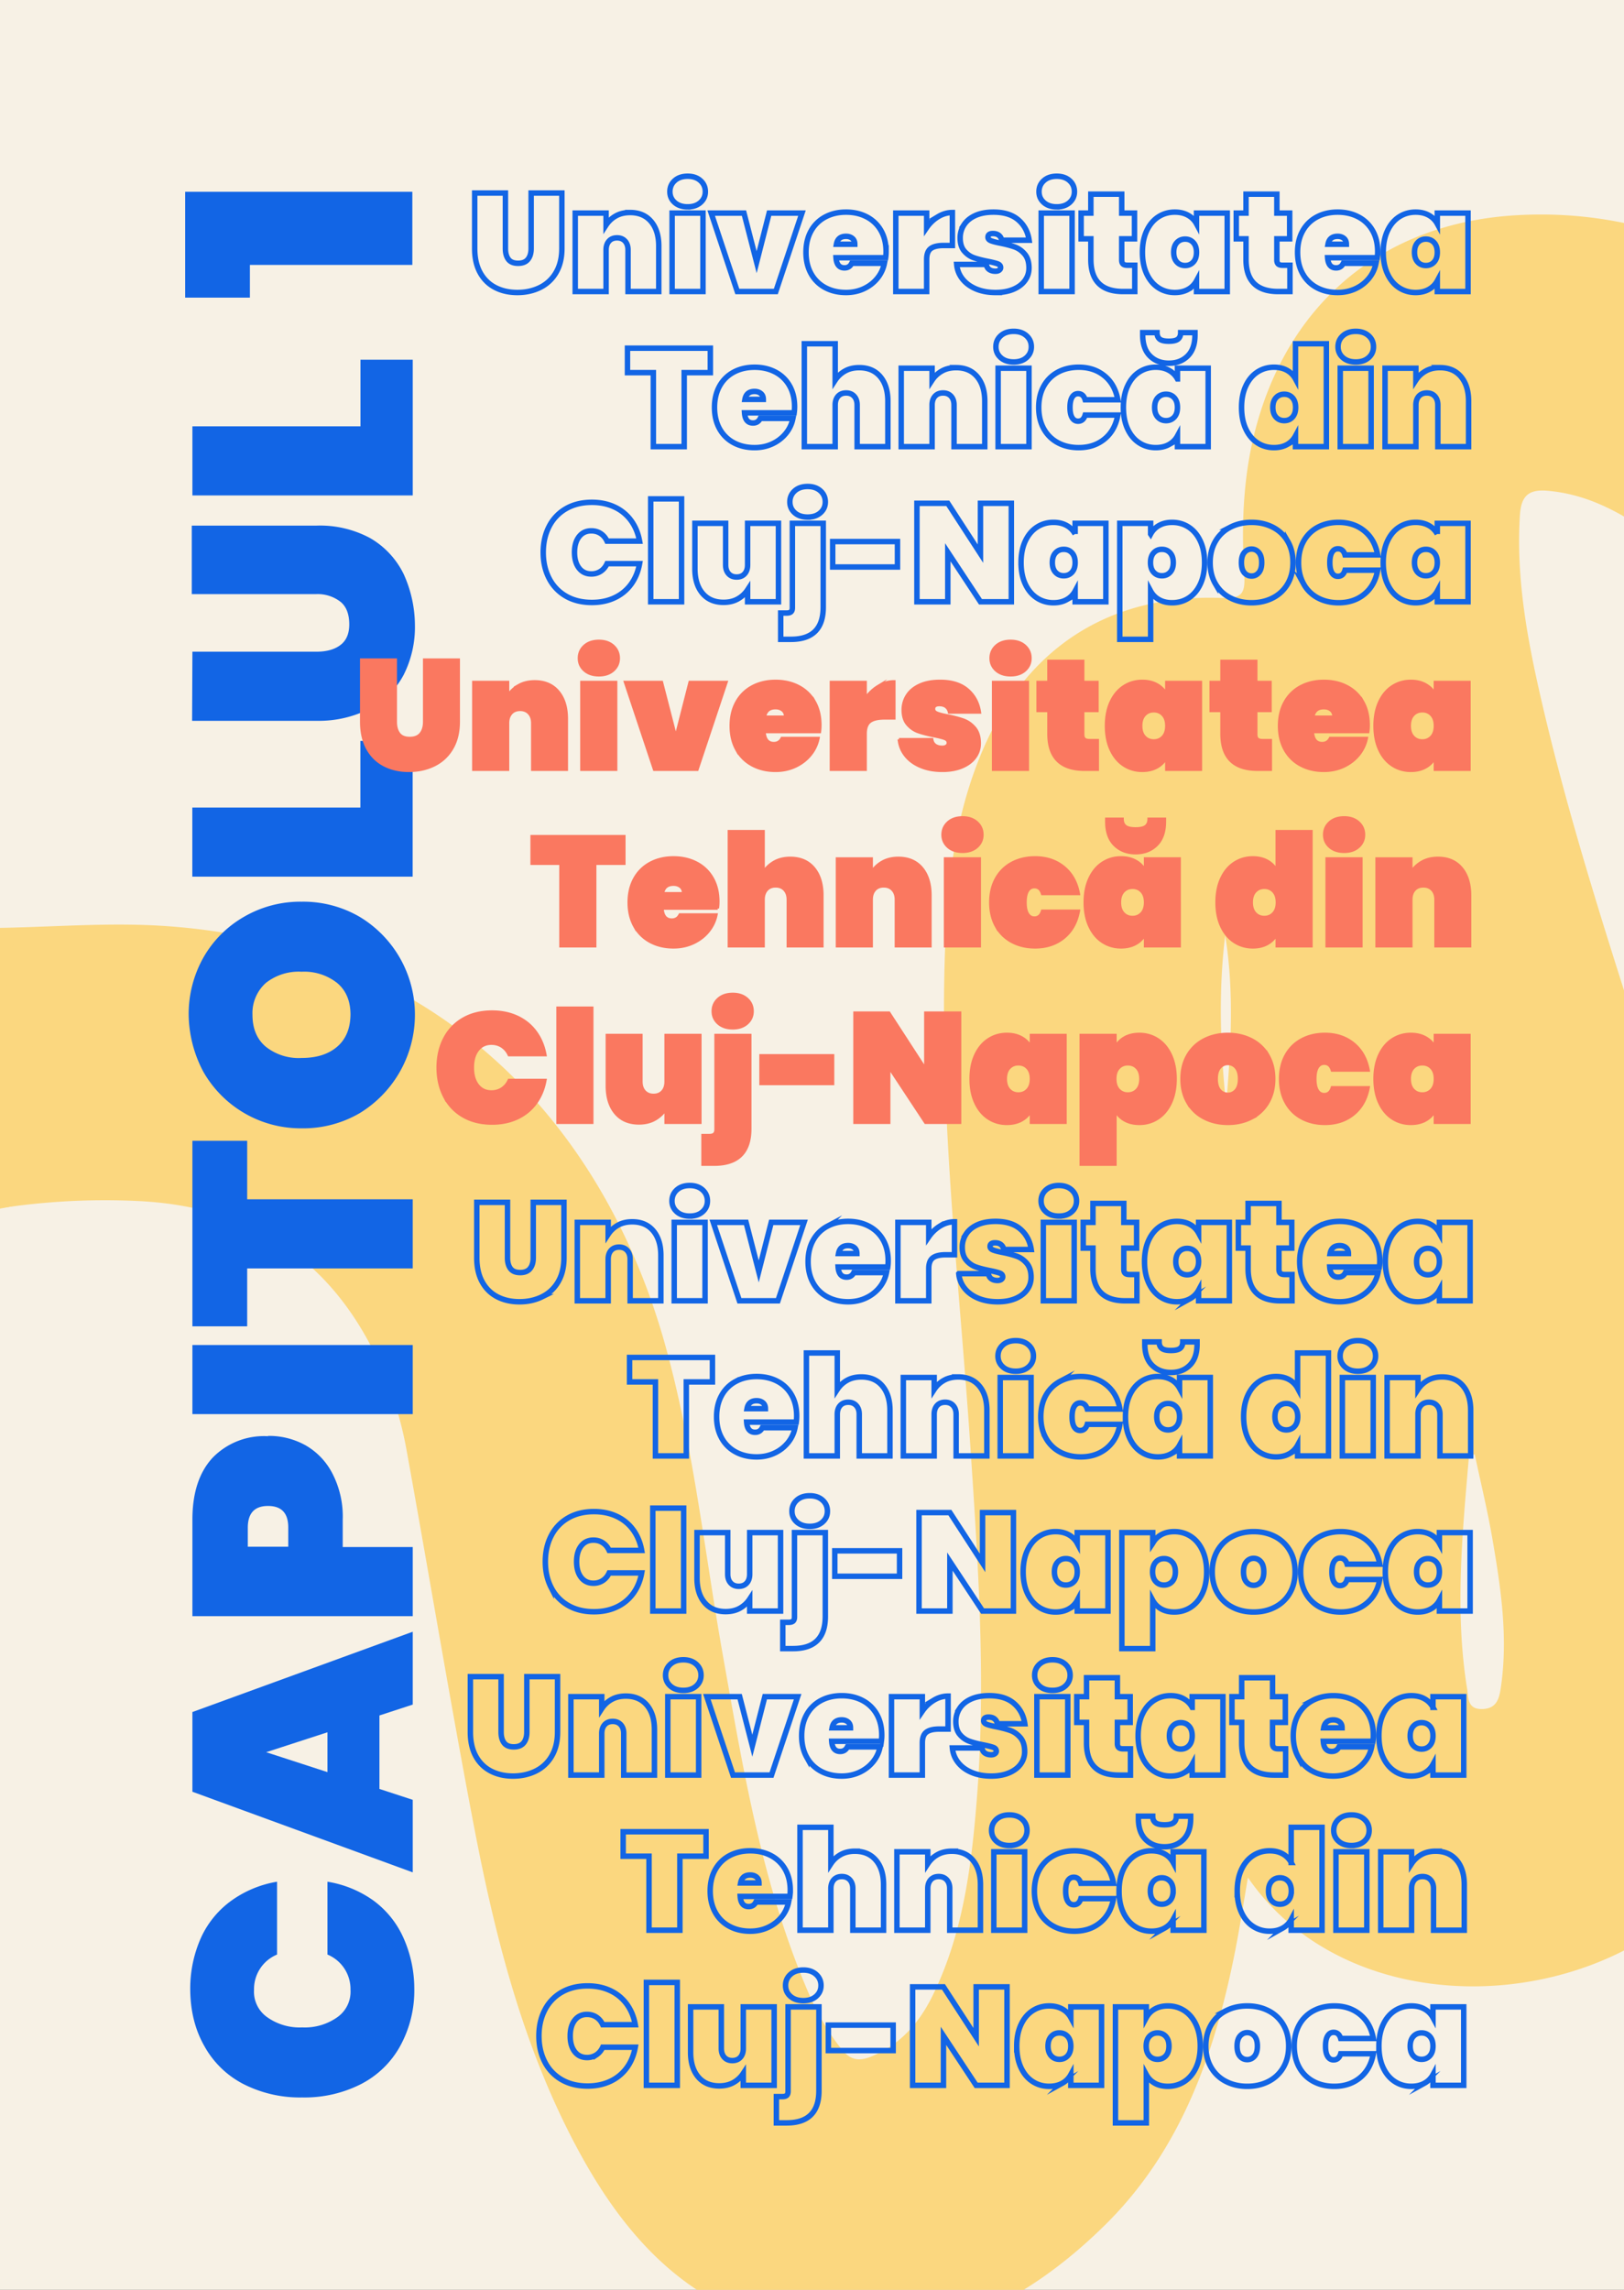 <svg xmlns="http://www.w3.org/2000/svg" xmlns:xlink="http://www.w3.org/1999/xlink" width="297.636" height="419.526"><rect width="100%" height="100%" fill="#333333" stroke="none"/><defs><path id="c" d="M.03.355a.4.4 0 0 0 .042.187.3.3 0 0 0 .122.127q.08.046.186.046A.4.4 0 0 0 .544.68.3.3 0 0 0 .662.583.35.35 0 0 0 .723.436H.489A.12.12 0 0 1 .376.51.1.1 0 0 1 .288.468.18.18 0 0 1 .255.355.18.18 0 0 1 .288.242.1.1 0 0 1 .376.2a.12.12 0 0 1 .113.074h.234a.35.35 0 0 0-.06-.147A.3.3 0 0 0 .543.03.4.4 0 0 0 .38-.005a.37.37 0 0 0-.186.046.3.3 0 0 0-.122.127.4.4 0 0 0-.042.187"/><path id="d" d="M.504.107H.268L.233 0H0l.259.708h.256L.773 0H.539zM.45.274.386.471.322.274z"/><path id="e" d="M.629.465A.24.24 0 0 0 .598.343.22.22 0 0 0 .506.257.3.3 0 0 0 .36.225H.272V0H.05v.708h.31q.13 0 .2-.066A.23.23 0 0 0 .628.465M.335.4Q.404.4.404.465T.334.53H.273V.4z"/><path id="f" d="M.272.708V0H.05v.708z"/><path id="g" d="M.606.708V.532H.418V0H.196v.532H.01v.176z"/><path id="h" d="M.395-.007A.37.37 0 0 0 .079.17.36.36 0 0 0 .03.357a.36.36 0 0 0 .182.316.4.4 0 0 0 .183.047.37.37 0 0 0 .183-.047.35.35 0 0 0 .131-.13.36.36 0 0 0 .049-.186A.36.36 0 0 0 .709.17a.366.366 0 0 0-.314-.177m0 .207Q.461.2.497.243a.17.17 0 0 1 .036.114.17.17 0 0 1-.036.115.13.13 0 0 1-.102.043Q.328.515.292.472A.17.17 0 0 1 .256.357q0-.072.036-.114T.395.2"/><path id="i" d="M.272.168h.214V0H.05v.708h.222z"/><path id="j" d="M.267.708V.31q0-.049.021-.077.022-.03.07-.029t.07.029a.12.12 0 0 1 .024.077v.4h.22v-.4A.34.34 0 0 0 .632.137.27.27 0 0 0 .516.029a.4.4 0 0 0-.163-.036.34.34 0 0 0-.16.036.26.26 0 0 0-.108.107.36.36 0 0 0-.04.173v.4z"/><path id="k" d="M0 0"/><path id="l" d="M.01.523v.208h.34v-.73H.115v.522z"/><path id="m" d="M.445.568A.19.19 0 0 0 .596.503.27.27 0 0 0 .651.327V0H.43v.299a.1.1 0 0 1-.022.064.07.07 0 0 1-.057.023.07.07 0 0 1-.058-.023.1.1 0 0 1-.021-.064V0H.05v.564h.222V.478a.2.2 0 0 0 .173.09"/><path id="n" d="M.162.61Q.103.61.07.64a.1.1 0 0 0-.035.078q0 .048.035.08a.13.13 0 0 0 .093.031Q.22.83.254.798A.1.1 0 0 0 .29.718.1.1 0 0 0 .254.64.13.13 0 0 0 .162.61m.11-.046V0H.05v.564z"/><path id="o" d="m.336.211.09.353h.236L.474 0H.197L.009.564h.236z"/><path id="p" d="M.596.287.593.243H.236Q.242.17.297.17.333.17.35.203h.235a.24.24 0 0 0-.05-.107A.3.3 0 0 0 .437.02a.3.3 0 0 0-.129-.027.3.3 0 0 0-.15.035.25.25 0 0 0-.101.1.3.3 0 0 0-.037.154q0 .088.037.154a.25.25 0 0 0 .102.1.3.3 0 0 0 .15.035.3.3 0 0 0 .149-.034A.25.25 0 0 0 .56.438.3.3 0 0 0 .596.287M.371.34q0 .028-.018.043a.07.07 0 0 1-.045.014Q.248.397.24.34z"/><path id="q" d="M.272.46a.3.3 0 0 0 .083.078q.048.03.102.03V.331H.394Q.33.331.3.309T.271.231V0H.05v.564h.222z"/><path id="r" d="M.301-.007A.4.4 0 0 0 .16.02a.24.24 0 0 0-.098.072.2.2 0 0 0-.04.104h.212A.05.05 0 0 1 .256.158.1.1 0 0 1 .3.146q.017 0 .027.008.01.007.01.018 0 .02-.021.027a1 1 0 0 1-.071.018 1 1 0 0 0-.1.026.16.16 0 0 0-.07.048.14.14 0 0 0-.029.094.17.17 0 0 0 .11.161q.053.025.13.025A.26.26 0 0 0 .465.515.23.23 0 0 0 .542.369H.345a.06.06 0 0 1-.021.035.07.07 0 0 1-.043.013A.04.04 0 0 1 .255.41Q.246.404.246.391q0-.017.021-.026A.4.4 0 0 1 .334.348 1 1 0 0 0 .437.321.15.15 0 0 0 .541.169.15.15 0 0 0 .512.08.2.2 0 0 0 .429.016.3.3 0 0 0 .3-.007"/><path id="s" d="M.401.189V0H.317Q.085 0 .085.23V.38h-.07v.185h.07V.7h.222V.564h.092V.379H.307V.227q0-.02.01-.029.009-.009.03-.009z"/><path id="t" d="M.02.282q0 .089.03.155.03.064.084.1a.2.2 0 0 0 .12.034.2.2 0 0 0 .094-.023A.15.15 0 0 0 .41.487v.077H.63V0H.41v.077A.15.15 0 0 0 .347.016a.2.2 0 0 0-.095-.023.2.2 0 0 0-.119.035.23.23 0 0 0-.083.1.4.4 0 0 0-.03.154m.388 0a.1.1 0 0 1-.023.07.08.08 0 0 1-.059.025.08.08 0 0 1-.059-.025.1.1 0 0 1-.023-.07.1.1 0 0 1 .023-.07.08.08 0 0 1 .06-.025q.035 0 .058.025a.1.1 0 0 1 .023.07"/><path id="u" d="M.606.708V.532H.418V0H.196v.532H.01v.176z"/><path id="v" d="M.596.287.593.243H.236Q.242.17.297.17.333.17.35.203h.235a.24.24 0 0 0-.05-.107A.3.3 0 0 0 .437.02a.3.3 0 0 0-.129-.027.3.3 0 0 0-.15.035.25.25 0 0 0-.101.1.3.3 0 0 0-.037.154q0 .088.037.154a.25.25 0 0 0 .102.1.3.3 0 0 0 .15.035.3.3 0 0 0 .149-.034A.25.25 0 0 0 .56.438.3.3 0 0 0 .596.287M.371.34q0 .028-.018.043a.07.07 0 0 1-.045.014Q.248.397.24.34z"/><path id="w" d="M.445.568A.19.19 0 0 0 .596.503.27.27 0 0 0 .651.327V0H.43v.299a.1.1 0 0 1-.022.064.07.07 0 0 1-.057.023.07.07 0 0 1-.058-.023.1.1 0 0 1-.021-.064V0H.05v.74h.222V.478a.2.2 0 0 0 .173.09"/><path id="x" d="M.445.568A.19.19 0 0 0 .596.503.27.27 0 0 0 .651.327V0H.43v.299a.1.1 0 0 1-.022.064.07.07 0 0 1-.057.023.07.07 0 0 1-.058-.023.1.1 0 0 1-.021-.064V0H.05v.564h.222V.478a.2.2 0 0 0 .173.09"/><path id="y" d="M.162.61Q.103.61.07.64a.1.1 0 0 0-.035.078q0 .048.035.08a.13.13 0 0 0 .093.031Q.22.83.254.798A.1.1 0 0 0 .29.718.1.1 0 0 0 .254.64.13.13 0 0 0 .162.61m.11-.046V0H.05v.564z"/><path id="z" d="M.02.282q0 .088.037.153a.25.25 0 0 0 .102.1.3.3 0 0 0 .15.036Q.416.57.493.509A.28.28 0 0 0 .589.337H.354Q.34.38.304.38A.05.05 0 0 1 .26.356.14.14 0 0 1 .245.282q0-.049.016-.074A.05.05 0 0 1 .303.183q.038 0 .051.044H.59A.28.28 0 0 0 .494.055a.28.28 0 0 0-.186-.062.3.3 0 0 0-.15.035.25.25 0 0 0-.101.1.3.3 0 0 0-.037.154"/><path id="A" d="M.02.282q0 .089.03.155.03.064.084.1a.2.2 0 0 0 .12.034.2.2 0 0 0 .094-.023A.15.15 0 0 0 .41.487v.077H.63V0H.41v.077A.15.15 0 0 0 .347.016a.2.2 0 0 0-.095-.023.2.2 0 0 0-.119.035.23.23 0 0 0-.083.1.4.4 0 0 0-.03.154m.388 0a.1.1 0 0 1-.023.07.08.08 0 0 1-.059.025.08.08 0 0 1-.059-.025.1.1 0 0 1-.023-.07.1.1 0 0 1 .023-.07.08.08 0 0 1 .06-.025q.035 0 .058.025a.1.1 0 0 1 .023.07m.126.521q0-.099-.052-.151A.18.18 0 0 0 .347.6Q.265.6.212.652T.159.803V.82h.103q0-.03.02-.047Q.3.758.346.758t.066.015q.02.015.02.047h.102z"/><path id="B" d="M0 0"/><path id="C" d="M.02.282q0 .089.03.155.03.064.084.1a.2.2 0 0 0 .12.034.2.2 0 0 0 .094-.023.15.15 0 0 0 .06-.061V.74H.63V0H.408v.077a.15.15 0 0 0-.06-.061.2.2 0 0 0-.095-.023.2.2 0 0 0-.119.035.23.23 0 0 0-.083.1.4.4 0 0 0-.03.154m.388 0a.1.1 0 0 1-.023.07.08.08 0 0 1-.059.025.08.08 0 0 1-.059-.025.1.1 0 0 1-.023-.07.1.1 0 0 1 .023-.07.08.08 0 0 1 .06-.025q.035 0 .058.025a.1.1 0 0 1 .023.07"/><path id="D" d="M.272.74V0H.05v.74z"/><path id="E" d="M.647.564V0H.425v.086a.2.2 0 0 0-.173-.09A.19.19 0 0 0 .1.061a.27.27 0 0 0-.054.176v.327h.22V.265A.1.1 0 0 1 .289.202.07.07 0 0 1 .346.178q.036 0 .058.024a.1.1 0 0 1 .02.063v.3z"/><path id="F" d="M.161.61Q.102.61.068.64a.1.1 0 0 0-.035.078q0 .048.035.08a.13.13 0 0 0 .093.031Q.218.83.253.798a.1.1 0 0 0 .035-.08A.1.1 0 0 0 .253.64.13.13 0 0 0 .161.61M.273-.04q0-.231-.232-.231h-.074v.189H.01q.022 0 .032.009.01.01.01.029v.607h.221z"/><path id="G" d="M.486.433V.25H.02v.183z"/><path id="H" d="M.729 0H.507L.272.356V0H.05v.708h.222L.507.346v.362h.222z"/><path id="I" d="M.272.487a.15.15 0 0 0 .06.062.2.2 0 0 0 .095.022.2.2 0 0 0 .119-.034.23.23 0 0 0 .083-.1.4.4 0 0 0 .03-.155Q.66.194.63.128a.23.23 0 0 0-.083-.1.2.2 0 0 0-.12-.035.2.2 0 0 0-.094.023.15.15 0 0 0-.06.061V-.27H.05v.834h.222zM.435.282a.1.1 0 0 1-.023.07.08.08 0 0 1-.06.025.08.08 0 0 1-.058-.025.1.1 0 0 1-.023-.07.1.1 0 0 1 .023-.07.08.08 0 0 1 .059-.025q.035 0 .059.025a.1.1 0 0 1 .023.07"/><path id="J" d="M.318-.007a.3.3 0 0 0-.153.035.26.26 0 0 0-.106.1.3.3 0 0 0-.039.154Q.02.37.06.435a.26.26 0 0 0 .106.1.3.3 0 0 0 .153.036.3.3 0 0 0 .153-.035.26.26 0 0 0 .107-.1.3.3 0 0 0 .038-.154.3.3 0 0 0-.038-.153.26.26 0 0 0-.107-.1.3.3 0 0 0-.153-.036m0 .192q.03 0 .052.025.021.024.021.072t-.02.072A.07.07 0 0 1 .317.38.07.07 0 0 1 .266.354Q.246.33.246.282T.265.21A.07.07 0 0 1 .318.185"/><path id="K" d="M.02.282q0 .088.037.153a.25.25 0 0 0 .102.1.3.3 0 0 0 .15.036Q.416.57.493.509A.28.28 0 0 0 .589.337H.354Q.34.38.304.38A.05.05 0 0 1 .26.356.14.14 0 0 1 .245.282q0-.049.016-.074A.05.05 0 0 1 .303.183q.038 0 .051.044H.59A.28.28 0 0 0 .494.055a.28.28 0 0 0-.186-.062.3.3 0 0 0-.15.035.25.25 0 0 0-.101.1.3.3 0 0 0-.037.154"/><clipPath id="a"><path fill-rule="evenodd" d="M0 419.526h297.636V0H0Z"/></clipPath><clipPath id="b"><path d="M-102.015 459.038H627.87v-526.78h-729.885Z"/></clipPath></defs><g clip-path="url(#a)" data-name="Layer 1"><g clip-path="url(#b)"><path fill="#f7f1e5" d="M-92.547 443.282H627.87V-67.742H-92.547Z"/><path fill="#fbd77f" d="M224.547 171.385c-1.279 10.392-.883 20.786.17 31.132.87-10.414 1.507-20.78-.17-31.132m44.342 138.064c.247 1.541.002 3.726 2.752 3.665 2.568-.058 3.091-1.787 3.391-3.745 1.414-9.26.046-18.385-1.521-27.472-.89-5.179-2.143-10.296-3.233-15.441l-1.044.176c-1.212 14.257-2.654 28.514-.345 42.817m132.555-170.416c-1.178 1.037-1.452 1.932-.631 3.48 3.554 6.696 6.93 13.483 10.747 20.97 4.651-12.318 9.228-23.956 14.604-35.98-10.147 1.258-17.866 5.472-24.72 11.53m153.558-11.714c-1.035-16.978-2.727-33.876-7.7-50.254a60.2 60.2 0 0 0-4.9-11.61c-1.174-2.125-2.585-2.773-4.995-1.923-4.041 1.426-7.583 3.64-10.93 6.22-10.012 7.724-17.833 17.456-25.261 27.56-1.25 1.701-.984 2.592.595 3.914 26.673 22.327 42.888 51.141 52.087 84.281.108.384.276.758.47 1.107.12.216.338.377 1.073 1.156.907-20.537.773-40.5-.44-60.451m-237.208 77.657c3.926-22.178 10.236-43.623 20.344-63.838.783-1.563 1.203-2.837.053-4.474-10.272-14.623-21.172-28.668-35.983-39.088-5.599-3.941-11.56-7.066-18.611-7.668-3.533-.303-4.817 1.046-5.036 4.478-.722 11.412 1.31 22.495 3.84 33.497 6.977 30.354 17.535 59.656 26.568 89.406 1.416 4.664 2.854 9.321 4.28 13.982l.614-.182c1.296-8.708 2.397-17.448 3.93-26.113m46.995 28.746c-3.581 35.193-1.918 70.053 7.185 104.366 2.935 11.065 6.915 21.748 13.09 31.493 2.047 3.234 4.39 6.23 7.413 8.61 3.92 3.084 6.907 2.578 9.375-1.76 4.077-7.17 4.843-15.191 5.608-23.185.168-1.757.113-3.535.25-5.295.646-8.274-.746-15.62-5.477-23.047-8.19-12.857-10.613-27.801-11.563-42.856-.607-9.638-.458-19.296.365-28.933.091-1.062.132-2.213-.175-3.21-5.381-17.537-11.856-34.662-19.613-52.44-3.34 12.572-5.249 24.362-6.458 36.257m112.969-85.81c-3.377-3.765-3.473-3.734-5.592.98-13.502 30.01-23.69 61.04-28.91 93.609-.367 2.312-.432 4.515.218 6.833 4.932 17.553 9.091 35.285 11.551 53.367.432 3.185 1.882 3.663 4.623 3.303 20.4-2.684 35.047-13.16 43.466-32.03 5.71-12.796 7.387-26.36 7.358-42.524-1.565-29.876-10.821-59.117-32.714-83.537m61.391 217.667c2.928-21.265 5.621-42.559 7.846-64.01-1.627.056-1.654 1.392-2.12 2.197-18.388 31.8-46.098 49.072-82.44 52.669-3.848.381-4.736 1.736-5.048 5.368-1.123 13.09-4.15 25.717-10.272 37.498-17.31 33.312-57.945 41.744-86.973 17.944-12.278-10.067-20.447-23.152-26.925-37.404-5.76-12.674-9.753-25.938-12.897-39.475-.29-1.255-.656-2.493-1.064-4.032-16.526 32.36-69.692 37.947-90.542 7.646-.804 4.665-1.455 8.885-2.27 13.073-3.674 18.848-9.88 36.705-23.834 50.499-17.382 17.18-37.978 25.467-62.421 17.86-17.068-5.311-27.492-18.397-35.377-33.69-9.255-17.948-14.153-37.338-17.92-56.994-4.398-22.96-8.21-46.033-12.376-69.038a66.4 66.4 0 0 0-4.808-15.543c-8.618-19.116-23.387-29.074-44.25-30.1-8.716-.429-17.394.044-26.02 1.396v-51.44c10.456-.155 20.872-1.077 31.376-.31 49.402 3.613 79.617 35.84 91.022 76.439 5.268 18.75 7.275 38.18 10.682 57.317 3.693 20.746 7.118 41.575 15.443 61.153 1.652 3.886 3.656 7.572 6.334 10.893 1.544 1.915 3.12 2.196 5.34 1.297 5.37-2.173 8.843-6.185 11.31-11.22 5.496-11.222 7.065-23.353 8.054-35.59 1.751-21.641.294-43.234-1.145-64.823-2.097-31.476-6.018-62.87-4.512-94.515.54-11.328 2.206-22.48 6.679-33.016 8.066-19 23.35-28.853 43.91-28.075 3.515.134 4.327-.68 4.116-4.16-.564-9.254-.236-18.477 2.258-27.527 6.327-22.963 23.665-37.024 47.533-38.43 23.546-1.388 43.192 7.977 60.971 22.283 11.825 9.516 22.027 20.64 31.17 32.714 1.827 2.414 2.847 2.532 5.298.72 22.183-16.39 47.169-21.484 74.17-17.712 2.9.406 4.326-.338 5.907-2.693C467.861 56.126 481.872 38.851 500.6 26c10.821-7.428 22.572-12.569 35.817-13.589 20.225-1.56 35.597 6.943 46.913 23.263 10.315 14.88 14.762 31.99 17.81 49.497 5.46 31.38 5.916 63.064 5.23 94.79-1.17 54.058-6.418 107.79-13.045 161.413a2545 2545 0 0 1-16.74 114.242c-.187 1.1-1.07 2.333.125 3.424h-52.254c5.76-31.018 10.392-62.213 14.692-93.459"/><path fill="#fbd77f" d="M5.483 219.597c-.022.07-.05.161-.157.307-.679.914-3.343 1.085-18.404 3.931-17.783 3.362-15.417 3.377-22.652 4.531 0 0-28.682 4.572-51.589-1.462-1.472-.386-3.76-1.05-6.138-2.776-7.539-5.473-8.326-16.07-8.477-18.123-.683-9.21 3.17-11.308 3.215-23.822.02-5.427-1.835-8.103-.292-9.498 3.194-2.89 13.937 4.207 17.391 6.43 38.71 24.916 88.907 34.671 87.103 40.482"/><path fill="#fbd77f" d="M5.848 170.345c-.094-.232-.507-.314-4.53-.328-1.347-.005-2.02-.008-2.193 0-3.507.15-19.724 2.424-25.554 3.112-4.324.514-6.05.898-11.931 1.308-7.515.526-24.49 2.42-30.296 2.285-4.316-.098-10.403-.238-16.763-3.453-6.276-3.17-7.506-6.65-9.646-5.99-4.052 1.247-6.881 15.942-.584 24.551 6.343 8.672 17.073 1.566 40.628 8.768 5.549 1.697 13.051 4.785 28.06 10.96 11.173 4.6 17.769 7.598 24.99 4.97 1.48-.538 7.55-2.747 9.939-8.33 5.086-11.888-11.717-27.63-5.846-34.637 1.245-1.488 3.995-2.544 3.726-3.216"/></g><use xlink:href="#c" fill="#1265e5" data-text="C" transform="matrix(0 -57.035 -57.035 0 75.644 385.982)"/><use xlink:href="#d" fill="#1265e5" data-text="A" transform="matrix(0 -57.035 -57.035 0 75.644 343.034)"/><use xlink:href="#e" fill="#1265e5" data-text="P" transform="matrix(0 -57.035 -57.035 0 75.644 298.946)"/><use xlink:href="#f" fill="#1265e5" data-text="I" transform="matrix(0 -57.035 -57.035 0 75.644 261.93)"/><use xlink:href="#g" fill="#1265e5" data-text="T" transform="matrix(0 -57.035 -57.035 0 75.644 243.564)"/><use xlink:href="#h" fill="#1265e5" data-text="O" transform="matrix(0 -57.035 -57.035 0 75.644 208.43)"/><use xlink:href="#i" fill="#1265e5" data-text="L" transform="scale(57.035 -57.035)rotate(90 2.096 -.77)"/><use xlink:href="#j" fill="#1265e5" data-text="U" transform="matrix(0 -57.035 -57.035 0 75.644 134.626)"/><use xlink:href="#i" fill="#1265e5" data-text="L" transform="matrix(0 -57.035 -57.035 0 75.644 93.618)"/><use xlink:href="#k" fill="#1265e5" transform="scale(57.035 -57.035)rotate(90 1.23 .095)"/><use xlink:href="#l" fill="#1265e5" data-text="1" transform="scale(57.035 -57.035)rotate(90 1.146 .18)"/><use xlink:href="#j" fill="#fa7860" data-text="U" transform="matrix(28.42 0 0 -28.42 64.922 140.999)"/><use xlink:href="#m" fill="#fa7860" data-text="n" transform="matrix(28.42 0 0 -28.42 85.356 140.999)"/><use xlink:href="#n" fill="#fa7860" data-text="i" transform="matrix(28.42 0 0 -28.42 105.165 140.999)"/><use xlink:href="#o" fill="#fa7860" data-text="v" transform="matrix(28.42 0 0 -28.42 114.316 140.999)"/><use xlink:href="#p" fill="#fa7860" data-text="e" transform="matrix(28.42 0 0 -28.42 133.385 140.999)"/><use xlink:href="#q" fill="#fa7860" data-text="r" transform="matrix(28.42 0 0 -28.42 150.892 140.999)"/><use xlink:href="#r" fill="#fa7860" data-text="s" transform="matrix(28.42 0 0 -28.42 164.164 140.999)"/><use xlink:href="#n" fill="#fa7860" data-text="i" transform="matrix(28.42 0 0 -28.42 180.619 140.999)"/><use xlink:href="#s" fill="#fa7860" data-text="t" transform="matrix(28.42 0 0 -28.42 189.77 140.999)"/><use xlink:href="#t" fill="#fa7860" data-text="a" transform="matrix(28.42 0 0 -28.42 202.161 140.999)"/><use xlink:href="#s" fill="#fa7860" data-text="t" transform="matrix(28.42 0 0 -28.42 221.487 140.999)"/><use xlink:href="#p" fill="#fa7860" data-text="e" transform="matrix(28.42 0 0 -28.42 233.878 140.999)"/><use xlink:href="#t" fill="#fa7860" data-text="a" transform="matrix(28.42 0 0 -28.42 251.384 140.999)"/><use xlink:href="#k" fill="#fa7860" transform="matrix(28.42 0 0 -28.42 270.71 140.999)"/><path fill="none" stroke="#fa7860" stroke-miterlimit="10" stroke-width=".5" d="M66.229 120.877v11.34q0 2.898 1.108 4.917 1.108 2.016 3.084 3.039 1.975 1.026 4.533 1.025 2.559 0 4.632-1.025a7.64 7.64 0 0 0 3.268-3.053q1.194-2.03 1.194-4.903v-11.34h-6.28v11.34q0 1.393-.654 2.203-.655.81-2.018.811-1.365 0-1.974-.81-.613-.81-.613-2.204v-11.34zM98.002 124.856q-1.706.001-2.941.71a5.7 5.7 0 0 0-1.976 1.849v-2.444h-6.31v16.027h6.31V132.5q-.001-1.137.598-1.802.594-.67 1.648-.67 1.023 0 1.634.67.61.666.61 1.802v8.498h6.28v-9.292q.002-3.154-1.548-5.004-1.55-1.845-4.305-1.846ZM109.768 123.692q1.618-.001 2.614-.88.994-.883.995-2.218-.001-1.365-.995-2.26-.995-.894-2.614-.894-1.649 0-2.644.893-.995.897-.995 2.26 0 1.336.995 2.218.995.88 2.644.881Zm-3.184 17.306h6.31V124.97h-6.31ZM121.278 124.971h-6.707l5.343 16.027h7.872l5.343-16.027h-6.707l-2.559 10.03zM150.322 132.843c0-1.648-.346-3.081-1.037-4.29a7.05 7.05 0 0 0-2.9-2.802q-1.86-.979-4.248-.979-2.386 0-4.249.994a7.07 7.07 0 0 0-2.899 2.856q-1.036 1.86-1.036 4.363 0 2.5 1.036 4.363a7.06 7.06 0 0 0 2.899 2.854q1.863.996 4.249.996 1.989-.001 3.652-.78 1.662-.785 2.757-2.134a6.96 6.96 0 0 0 1.436-3.053h-6.68q-.454.936-1.478.936-1.592.001-1.733-2.076h10.147q.084-.595.084-1.248Zm-10.146-1.507q.283-1.62 1.96-1.62.769 0 1.28.413.512.411.511 1.207zM158.62 127.926v-2.957h-6.309v16.03h6.31v-6.564c0-1.064.279-1.8.838-2.218q.837-.623 2.63-.624h1.79v-6.737q-1.506 0-2.9.84a7.6 7.6 0 0 0-2.358 2.23ZM172.718 141.198q2.074.001 3.622-.653t2.374-1.79q.824-1.137.823-2.559 0-1.819-.88-2.856-.882-1.036-2.075-1.464-1.194-.425-2.928-.768c-.872-.17-1.504-.336-1.904-.497q-.595-.241-.595-.724-.001-.369.255-.555.255-.184.74-.185.766.001 1.22.356.456.355.597 1.01h5.599q-.369-2.559-2.202-4.15-1.834-1.594-5.074-1.593-2.189 0-3.722.698c-1.024.463-1.796 1.1-2.316 1.903a4.84 4.84 0 0 0-.781 2.686q-.001 1.707.838 2.671.837.966 1.96 1.363 1.122.4 2.857.742c.947.187 1.62.36 2.017.511q.598.226.597.766 0 .312-.285.528-.284.21-.765.21-.768.001-1.265-.34-.499-.342-.612-1.051h-6.054a5.46 5.46 0 0 0 1.166 2.954q1.023 1.31 2.772 2.047 1.746.741 4.02.74ZM185.222 123.692q1.618-.001 2.615-.88.994-.883.994-2.218 0-1.365-.994-2.26-.996-.894-2.615-.894-1.649 0-2.644.893-.995.897-.995 2.26 0 1.336.995 2.218.995.88 2.644.881Zm-3.184 17.306h6.31V124.97h-6.31ZM199.66 135.627q-.626 0-.896-.254-.27-.258-.27-.826v-4.32h2.615v-5.256h-2.615v-3.866h-6.31v3.866h-1.989v5.256h1.99v4.208q0 6.563 6.593 6.563h2.388v-5.37zM202.728 132.985q0 2.53.867 4.39.865 1.863 2.373 2.841 1.505.982 3.382.982 1.561 0 2.7-.641a4.33 4.33 0 0 0 1.733-1.747v2.188h6.28v-16.027h-6.28v2.187a4.35 4.35 0 0 0-1.733-1.747q-1.138-.64-2.7-.639-1.876 0-3.382.98-1.507.983-2.373 2.841-.867 1.863-.867 4.392Zm11.055 0q0 1.277-.654 1.99-.654.709-1.676.71-1.024-.001-1.677-.71-.653-.713-.653-1.99 0-1.28.653-1.99.653-.709 1.677-.71 1.023.001 1.676.71.654.71.654 1.99ZM231.375 135.627q-.626 0-.896-.254-.27-.258-.27-.826v-4.32h2.615v-5.256h-2.615v-3.866H223.9v3.866h-1.988v5.256h1.988v4.208q0 6.563 6.593 6.563h2.388v-5.37zM250.814 132.843c0-1.648-.345-3.081-1.036-4.29a7.06 7.06 0 0 0-2.902-2.802q-1.86-.979-4.248-.979t-4.248.994a7.06 7.06 0 0 0-2.9 2.856q-1.036 1.86-1.036 4.363 0 2.5 1.037 4.363a7.06 7.06 0 0 0 2.899 2.854q1.86.996 4.248.996 1.99-.001 3.653-.78 1.663-.785 2.757-2.134a6.95 6.95 0 0 0 1.433-3.053h-6.677q-.456.936-1.478.936-1.592.001-1.733-2.076h10.145q.086-.595.086-1.248Zm-10.147-1.507q.284-1.62 1.961-1.62.767 0 1.28.413.51.411.51 1.207zM251.95 132.985q.001 2.53.866 4.39.866 1.863 2.373 2.841 1.506.982 3.382.982 1.563 0 2.7-.641a4.33 4.33 0 0 0 1.735-1.747v2.188h6.28v-16.027h-6.28v2.187a4.34 4.34 0 0 0-1.735-1.747q-1.137-.64-2.7-.639-1.875 0-3.382.98-1.507.983-2.373 2.841-.865 1.863-.867 4.392Zm11.056 0q0 1.277-.655 1.99-.652.709-1.675.71-1.024-.001-1.678-.71-.654-.713-.653-1.99-.001-1.28.653-1.99.654-.709 1.678-.71 1.022.001 1.675.71.655.71.655 1.99Z"/><use xlink:href="#u" fill="#fa7860" data-text="T" transform="matrix(28.42 0 0 -28.42 97.177 173.339)"/><use xlink:href="#v" fill="#fa7860" data-text="e" transform="matrix(28.42 0 0 -28.42 114.684 173.339)"/><use xlink:href="#w" fill="#fa7860" data-text="h" transform="matrix(28.42 0 0 -28.42 132.19 173.339)"/><use xlink:href="#x" fill="#fa7860" data-text="n" transform="matrix(28.42 0 0 -28.42 152 173.339)"/><use xlink:href="#y" fill="#fa7860" data-text="i" transform="matrix(28.42 0 0 -28.42 171.808 173.339)"/><use xlink:href="#z" fill="#fa7860" data-text="c" transform="matrix(28.42 0 0 -28.42 180.959 173.339)"/><use xlink:href="#A" fill="#fa7860" data-text="ă" transform="matrix(28.42 0 0 -28.42 198.267 173.339)"/><use xlink:href="#B" fill="#fa7860" transform="matrix(28.42 0 0 -28.42 217.592 173.339)"/><use xlink:href="#C" fill="#fa7860" data-text="d" transform="matrix(28.42 0 0 -28.42 222.423 173.339)"/><use xlink:href="#y" fill="#fa7860" data-text="i" transform="matrix(28.42 0 0 -28.42 241.749 173.339)"/><use xlink:href="#x" fill="#fa7860" data-text="n" transform="matrix(28.42 0 0 -28.42 250.9 173.339)"/><use xlink:href="#B" fill="#fa7860" transform="matrix(28.42 0 0 -28.42 270.708 173.339)"/><path fill="none" stroke="#fa7860" stroke-miterlimit="10" stroke-width=".5" d="M97.462 153.217v5.001h5.285v15.12h6.31v-15.12h5.342v-5.001zM131.622 165.18c0-1.646-.346-3.079-1.037-4.29a7.05 7.05 0 0 0-2.9-2.799q-1.861-.98-4.248-.982-2.386.001-4.25.996a7.07 7.07 0 0 0-2.898 2.856q-1.036 1.862-1.037 4.364 0 2.5 1.037 4.363a7.1 7.1 0 0 0 2.899 2.853q1.863.997 4.249.996 1.989 0 3.652-.782 1.662-.78 2.757-2.131a6.94 6.94 0 0 0 1.436-3.053h-6.68q-.454.936-1.478.936-1.59 0-1.733-2.076h10.146a9 9 0 0 0 .085-1.25Zm-10.146-1.504q.284-1.62 1.96-1.62.768 0 1.28.41.511.415.511 1.21zM144.837 157.196q-1.705 0-2.941.71a5.7 5.7 0 0 0-1.975 1.848v-7.447h-6.31v21.031h6.31v-8.498q0-1.138.597-1.803.595-.67 1.648-.67 1.023 0 1.634.67.61.665.611 1.803v8.498h6.28v-9.293q0-3.153-1.548-5.004-1.55-1.844-4.306-1.845ZM164.645 157.196q-1.704 0-2.941.71a5.7 5.7 0 0 0-1.974 1.848v-2.443h-6.31v16.027h6.31v-8.498q-.001-1.138.597-1.803.596-.67 1.647-.67 1.023 0 1.634.67.61.665.611 1.803v8.498h6.28v-9.293q0-3.153-1.547-5.004-1.55-1.844-4.307-1.845ZM176.412 156.03q1.618 0 2.614-.879.995-.882.995-2.217 0-1.365-.995-2.261-.996-.893-2.614-.893-1.649 0-2.644.893-.995.895-.995 2.26 0 1.335.995 2.218.995.879 2.644.878Zm-3.184 17.308h6.31V157.31h-6.31ZM181.527 165.325q0 2.498 1.037 4.363a7.06 7.06 0 0 0 2.9 2.853q1.86.997 4.248.996 3.125 0 5.272-1.761 2.145-1.762 2.714-4.889h-6.679q-.369 1.25-1.449 1.25-.767 0-1.208-.71t-.44-2.102q0-1.394.44-2.105.44-.71 1.208-.71 1.08 0 1.45 1.25h6.678q-.568-3.125-2.714-4.887c-1.431-1.173-3.188-1.764-5.272-1.764q-2.387.001-4.248.996a7.07 7.07 0 0 0-2.9 2.856q-1.036 1.862-1.037 4.364ZM198.834 165.325q0 2.526.868 4.39.864 1.861 2.372 2.84 1.505.983 3.383.982 1.56 0 2.7-.64a4.33 4.33 0 0 0 1.733-1.748v2.19h6.28V157.31h-6.28v2.186a4.35 4.35 0 0 0-1.733-1.747q-1.14-.64-2.7-.64-1.877 0-3.383.981c-1.005.653-1.796 1.603-2.372 2.842-.579 1.243-.868 2.704-.868 4.392Zm11.056 0q0 1.277-.654 1.99-.654.709-1.676.71-1.025-.001-1.678-.71-.654-.713-.653-1.99 0-1.281.653-1.99t1.678-.71q1.022 0 1.676.71.654.709.654 1.99Zm3.581-14.808v-.483h-2.928q0 .881-.54 1.323-.54.44-1.875.439-1.337 0-1.875-.44-.54-.44-.54-1.322h-2.93v.483q.002 2.815 1.493 4.29 1.493 1.48 3.852 1.48t3.85-1.48q1.493-1.475 1.493-4.29ZM222.99 165.325q0 2.526.868 4.39.865 1.861 2.373 2.84 1.505.983 3.381.982 1.563 0 2.686-.64a4.35 4.35 0 0 0 1.72-1.748v2.19h6.308v-21.032h-6.309v7.19a4.37 4.37 0 0 0-1.719-1.747q-1.123-.64-2.686-.64-1.875 0-3.381.981c-1.005.653-1.797 1.603-2.373 2.842-.579 1.243-.867 2.704-.867 4.392Zm11.056 0q0 1.277-.655 1.99-.653.709-1.675.71-1.024-.001-1.677-.71-.654-.713-.654-1.99 0-1.281.654-1.99.652-.71 1.677-.71 1.022 0 1.675.71.655.709.655 1.99ZM246.353 156.03q1.617 0 2.613-.879.994-.882.994-2.217 0-1.365-.994-2.261c-.662-.595-1.536-.893-2.613-.893-1.102 0-1.98.298-2.645.893q-.995.895-.996 2.26.002 1.335.996 2.218c.665.586 1.543.878 2.645.878Zm-3.185 17.308h6.31V157.31h-6.31ZM263.544 157.196q-1.704 0-2.94.71a5.7 5.7 0 0 0-1.975 1.848v-2.443h-6.31v16.027h6.31v-8.498q0-1.138.597-1.803.595-.67 1.647-.67 1.026 0 1.634.67.612.665.612 1.803v8.498h6.28v-9.293q.001-3.153-1.55-5.004-1.548-1.844-4.305-1.845Z"/><use xlink:href="#c" fill="#fa7860" data-text="C" transform="matrix(28.42 0 0 -28.42 79.388 205.678)"/><use xlink:href="#D" fill="#fa7860" data-text="l" transform="matrix(28.42 0 0 -28.42 100.788 205.678)"/><use xlink:href="#E" fill="#fa7860" data-text="u" transform="matrix(28.42 0 0 -28.42 109.939 205.678)"/><use xlink:href="#F" fill="#fa7860" data-text="j" transform="matrix(28.42 0 0 -28.42 129.719 205.678)"/><use xlink:href="#G" fill="#fa7860" data-text="-" transform="matrix(28.42 0 0 -28.42 138.842 205.678)"/><use xlink:href="#H" fill="#fa7860" data-text="N" transform="matrix(28.42 0 0 -28.42 155.212 205.678)"/><use xlink:href="#t" fill="#fa7860" data-text="a" transform="matrix(28.42 0 0 -28.42 177.35 205.678)"/><use xlink:href="#I" fill="#fa7860" data-text="p" transform="matrix(28.42 0 0 -28.42 196.676 205.678)"/><use xlink:href="#J" fill="#fa7860" data-text="o" transform="matrix(28.42 0 0 -28.42 216.001 205.678)"/><use xlink:href="#K" fill="#fa7860" data-text="c" transform="matrix(28.42 0 0 -28.42 234.076 205.678)"/><use xlink:href="#t" fill="#fa7860" data-text="a" transform="matrix(28.42 0 0 -28.42 251.384 205.678)"/><path fill="none" stroke="#fa7860" stroke-miterlimit="10" stroke-width=".5" d="M80.24 195.589q0 2.985 1.208 5.314a8.7 8.7 0 0 0 3.453 3.624q2.245 1.293 5.286 1.293 2.613 0 4.675-.981 2.059-.98 3.353-2.771t1.72-4.177h-6.65q-.456.994-1.293 1.549-.84.554-1.919.554-1.592 0-2.515-1.194-.924-1.193-.924-3.211t.924-3.212 2.515-1.193q1.08 0 1.92.554.836.554 1.292 1.55h6.65q-.426-2.389-1.72-4.18-1.293-1.79-3.353-2.77-2.062-.98-4.675-.98-3.041 0-5.286 1.293a8.7 8.7 0 0 0-3.453 3.623q-1.209 2.33-1.208 5.315ZM102.208 205.677h6.31v-21.03h-6.31ZM122.017 189.649v8.498q0 1.137-.597 1.804-.596.668-1.648.668-1.023 0-1.634-.668-.61-.668-.611-1.804v-8.498h-6.28v9.293q0 3.154 1.548 5.002 1.55 1.847 4.306 1.848 1.705 0 2.941-.711a5.7 5.7 0 0 0 1.975-1.848v2.445h6.31v-16.03zM134.294 188.37q1.619.001 2.615-.88.994-.882.994-2.218.001-1.364-.994-2.259-.996-.895-2.615-.894-1.65 0-2.643.894-.996.895-.995 2.26 0 1.336.995 2.217t2.643.88Zm3.184 1.28h-6.31v17.25q0 .569-.27.824-.27.256-.895.257h-1.222v5.37h2.103q6.593 0 6.594-6.565zM139.41 198.573h13.243v-5.202H139.41ZM175.928 185.557h-6.31v10.288l-6.677-10.288h-6.31v20.121h6.31v-10.117l6.677 10.117h6.31zM177.917 197.663q0 2.53.867 4.39.865 1.863 2.373 2.843 1.505.981 3.381.98 1.564 0 2.7-.639a4.35 4.35 0 0 0 1.735-1.748v2.189h6.28v-16.03h-6.28v2.189a4.35 4.35 0 0 0-1.735-1.748q-1.136-.639-2.7-.639-1.875 0-3.381.98-1.507.982-2.373 2.842-.867 1.863-.867 4.391Zm11.056 0q-.001 1.28-.656 1.99-.651.71-1.676.71-1.022 0-1.676-.71t-.653-1.99q0-1.279.653-1.989.654-.709 1.676-.71 1.025.001 1.676.71.655.71.656 1.99ZM204.404 191.838v-2.188h-6.31v23.701h6.31v-9.861a4.35 4.35 0 0 0 1.718 1.747q1.124.64 2.687.64 1.875 0 3.382-.98 1.506-.98 2.372-2.842.867-1.862.867-4.392 0-2.529-.867-4.39-.866-1.861-2.372-2.842-1.507-.981-3.382-.98-1.564 0-2.687.638a4.36 4.36 0 0 0-1.718 1.749Zm4.632 5.825q0 1.28-.653 1.99-.655.71-1.678.71t-1.676-.71q-.655-.71-.653-1.99c0-.853.215-1.515.653-1.989q.654-.71 1.676-.71 1.023 0 1.678.71.653.71.653 1.99ZM225.035 205.877q2.415 0 4.35-.996a7.3 7.3 0 0 0 3.026-2.855q1.093-1.861 1.094-4.363-.001-2.499-1.094-4.363a7.34 7.34 0 0 0-3.027-2.855q-1.935-.995-4.349-.995-2.416 0-4.348.995a7.34 7.34 0 0 0-3.027 2.855q-1.092 1.863-1.093 4.363t1.093 4.363a7.3 7.3 0 0 0 3.027 2.855q1.933.997 4.348.996Zm0-5.457q-.908 0-1.49-.696-.584-.696-.583-2.06 0-1.364.596-2.06.597-.698 1.477-.698t1.48.698q.595.696.595 2.06t-.595 2.06q-.599.697-1.48.696ZM234.642 197.663q0 2.501 1.037 4.363a7.1 7.1 0 0 0 2.9 2.856q1.86.994 4.248.994 3.125 0 5.27-1.76 2.146-1.763 2.715-4.89h-6.68q-.366 1.251-1.446 1.25-.77.001-1.21-.709t-.44-2.104q0-1.392.44-2.102t1.21-.71q1.08 0 1.447 1.25h6.679q-.57-3.126-2.714-4.889-2.146-1.762-5.27-1.762-2.389 0-4.25.996a7.07 7.07 0 0 0-2.9 2.855q-1.036 1.862-1.036 4.362ZM251.95 197.663q-.001 2.53.866 4.39.866 1.863 2.373 2.843 1.506.981 3.382.98 1.563 0 2.7-.639a4.37 4.37 0 0 0 1.735-1.748v2.189h6.279v-16.03h-6.279v2.189a4.37 4.37 0 0 0-1.735-1.748q-1.137-.639-2.7-.639-1.875 0-3.382.98-1.507.982-2.373 2.842-.868 1.863-.867 4.391Zm11.056 0q-.001 1.28-.655 1.99t-1.678.71q-1.022 0-1.677-.71-.651-.71-.65-1.99-.001-1.279.65-1.989.655-.709 1.677-.71 1.024.001 1.678.71.653.71.655 1.99Z"/><path fill="none" stroke="#1265e5" stroke-miterlimit="10" stroke-width="1" d="M86.998 35.37v10.17q0 2.598.995 4.406.993 1.81 2.764 2.726 1.771.918 4.064.917 2.294 0 4.154-.917a6.85 6.85 0 0 0 2.93-2.738q1.07-1.822 1.07-4.395V35.371h-5.631v10.168c0 .833-.197 1.488-.587 1.976q-.584.724-1.809.724-1.222 0-1.77-.724c-.366-.488-.548-1.143-.548-1.976V35.371zM115.486 38.94q-1.53-.001-2.638.635a5.1 5.1 0 0 0-1.77 1.656v-2.19h-5.656v14.37h5.656v-7.617q0-1.02.535-1.618.533-.6 1.477-.6.918 0 1.465.6.547.599.547 1.618v7.617h5.633v-8.33q0-2.83-1.39-4.486-1.388-1.656-3.86-1.656ZM126.034 37.895q1.453 0 2.344-.79.892-.791.892-1.986 0-1.225-.892-2.028-.89-.8-2.344-.802-1.477.001-2.37.802-.892.803-.891 2.028 0 1.195.891 1.987.893.789 2.37.79Zm-2.853 15.516h5.656v-14.37h-5.656ZM136.352 39.04h-6.013l4.79 14.371h7.058l4.792-14.37h-6.014l-2.293 8.994zM162.393 46.099q0-2.217-.93-3.848a6.34 6.34 0 0 0-2.599-2.51q-1.67-.879-3.81-.878-2.14 0-3.808.892a6.33 6.33 0 0 0-2.6 2.559q-.93 1.67-.93 3.912t.93 3.912a6.35 6.35 0 0 0 2.6 2.56q1.668.892 3.808.89 1.784 0 3.275-.697 1.492-.7 2.471-1.913a6.2 6.2 0 0 0 1.286-2.739H156.1q-.409.841-1.326.84-1.427 0-1.553-1.86h9.095q.077-.534.077-1.12Zm-9.096-1.352q.254-1.451 1.757-1.452.689.001 1.148.37.458.37.458 1.082zM169.833 41.692V39.04h-5.656v14.371h5.656v-5.884q0-1.427.752-1.99.75-.559 2.356-.56h1.606V38.94q-1.351 0-2.6.752a6.9 6.9 0 0 0-2.114 2.001ZM182.471 53.589q1.86.001 3.249-.586 1.388-.586 2.127-1.605.739-1.017.74-2.292 0-1.632-.79-2.561-.79-.93-1.86-1.313-1.073-.38-2.625-.686-1.172-.231-1.708-.447-.534-.217-.533-.65 0-.33.228-.497.229-.165.662-.165.688-.001 1.096.319.407.317.536.902h5.019q-.332-2.293-1.975-3.717-1.642-1.429-4.55-1.428-1.96 0-3.337.624-1.375.625-2.075 1.708a4.3 4.3 0 0 0-.702 2.408q.001 1.526.752 2.395c.501.576 1.087.986 1.758 1.221q1.007.357 2.56.663 1.276.256 1.81.458.534.206.535.689 0 .28-.255.47-.254.194-.688.192-.686.001-1.133-.304-.446-.306-.549-.944h-5.427q.127 1.478 1.045 2.65t2.486 1.836q1.564.661 3.604.66ZM193.682 37.895q1.453 0 2.344-.79.891-.791.891-1.986 0-1.225-.89-2.028-.894-.8-2.345-.802-1.477.001-2.37.802-.892.803-.892 2.028 0 1.195.892 1.987.892.789 2.37.79Zm-2.854 15.516h5.656v-14.37h-5.656ZM206.626 48.597q-.562 0-.804-.23-.242-.228-.241-.74v-3.873h2.344V39.04h-2.344v-3.463h-5.657v3.463h-1.783v4.714h1.783v3.773q0 5.885 5.911 5.884h2.142v-4.814zM209.377 46.226q0 2.268.777 3.938.778 1.666 2.128 2.547 1.35.88 3.032.878 1.401 0 2.42-.571a3.9 3.9 0 0 0 1.554-1.567v1.963h5.632V39.04h-5.632v1.963a3.9 3.9 0 0 0-1.554-1.567q-1.019-.572-2.42-.573-1.682 0-3.032.878-1.35.882-2.128 2.549-.777 1.667-.777 3.936Zm9.911 0q0 1.147-.585 1.783-.585.638-1.504.638-.917 0-1.503-.638-.587-.636-.587-1.783t.587-1.783q.586-.637 1.503-.636.918-.002 1.504.636.585.637.585 1.783ZM235.06 48.597q-.56 0-.803-.23-.241-.228-.242-.74v-3.873h2.346V39.04h-2.346v-3.463h-5.655v3.463h-1.785v4.714h1.785v3.773q0 5.885 5.91 5.884h2.142v-4.814zM252.49 46.099q-.002-2.217-.932-3.848a6.33 6.33 0 0 0-2.599-2.51q-1.67-.879-3.809-.878-2.142 0-3.808.892a6.33 6.33 0 0 0-2.6 2.559q-.93 1.67-.93 3.912t.93 3.912a6.35 6.35 0 0 0 2.6 2.56q1.666.892 3.808.89 1.784 0 3.276-.697 1.49-.7 2.47-1.913a6.2 6.2 0 0 0 1.286-2.739h-5.988q-.405.841-1.324.84-1.427 0-1.553-1.86h9.096q.076-.534.076-1.12Zm-9.099-1.352q.255-1.451 1.76-1.452.687.001 1.147.37.457.37.458 1.082zM253.507 46.226q0 2.268.778 3.938.776 1.666 2.126 2.547 1.353.88 3.034.878c.933 0 1.742-.19 2.419-.571.679-.384 1.2-.905 1.555-1.567v1.963h5.63V39.04h-5.63v1.963a3.9 3.9 0 0 0-1.555-1.567q-1.017-.572-2.42-.573-1.68 0-3.033.878-1.35.882-2.126 2.549-.778 1.667-.778 3.936Zm9.912 0q.001 1.147-.586 1.783-.585.638-1.504.638-.916 0-1.503-.638-.586-.636-.585-1.783 0-1.146.585-1.783.587-.637 1.503-.636.918-.002 1.504.636.587.637.586 1.783ZM115 63.791v4.486h4.74v13.555h5.656V68.277h4.79V63.79zM145.627 74.52q0-2.218-.931-3.848a6.3 6.3 0 0 0-2.598-2.51q-1.67-.879-3.81-.879-2.14.001-3.808.89a6.36 6.36 0 0 0-2.6 2.561q-.93 1.67-.93 3.91 0 2.244.93 3.914a6.36 6.36 0 0 0 2.6 2.561q1.668.89 3.808.89 1.784.001 3.275-.7a6.9 6.9 0 0 0 2.471-1.91 6.2 6.2 0 0 0 1.286-2.74h-5.987q-.408.84-1.325.84-1.426 0-1.554-1.86h9.096q.076-.535.077-1.12Zm-9.097-1.352q.255-1.451 1.758-1.452.688-.001 1.147.37.459.368.46 1.082zM157.475 67.358q-1.529 0-2.638.638a5.1 5.1 0 0 0-1.77 1.656v-6.674h-5.656v18.854h5.656v-7.62q0-1.016.534-1.618.536-.597 1.478-.597.918 0 1.464.597.55.602.549 1.618v7.62h5.631v-8.333q0-2.827-1.388-4.483-1.39-1.657-3.86-1.658ZM175.234 67.358q-1.529 0-2.638.638a5.1 5.1 0 0 0-1.77 1.656V67.46h-5.656v14.37h5.656v-7.62q0-1.015.535-1.617.535-.597 1.477-.597.918 0 1.465.597.55.602.548 1.618v7.62h5.632v-8.333q0-2.827-1.389-4.483-1.39-1.657-3.86-1.658ZM185.783 66.314q1.452.001 2.344-.79.89-.789.89-1.987 0-1.223-.89-2.026-.892-.803-2.344-.804-1.478 0-2.37.804-.892.802-.892 2.026 0 1.198.892 1.987.892.791 2.37.79Zm-2.854 15.518h5.656V67.46h-5.656ZM190.369 74.646q0 2.243.93 3.912a6.33 6.33 0 0 0 2.598 2.559q1.67.892 3.81.892 2.803.001 4.725-1.579 1.925-1.578 2.435-4.385h-5.989q-.33 1.124-1.298 1.124-.69 0-1.083-.636c-.264-.428-.396-1.054-.396-1.887q0-1.247.396-1.886.394-.637 1.083-.636.968 0 1.298 1.12h5.989q-.51-2.802-2.435-4.382-1.922-1.58-4.726-1.581-2.14.002-3.809.893a6.35 6.35 0 0 0-2.598 2.56q-.93 1.67-.93 3.912ZM205.886 74.646q0 2.269.777 3.936.777 1.67 2.127 2.549t3.033.878q1.401-.001 2.42-.57a3.9 3.9 0 0 0 1.554-1.57v1.963h5.632V67.46h-5.632v1.963a3.87 3.87 0 0 0-1.554-1.567q-1.019-.575-2.42-.576-1.682.001-3.033.88t-2.127 2.55q-.777 1.666-.777 3.935Zm9.911 0q0 1.148-.586 1.783-.585.637-1.502.636-.919.001-1.504-.636-.587-.635-.587-1.783t.587-1.783q.585-.637 1.504-.636.916 0 1.502.636t.586 1.783Zm3.211-13.274v-.434h-2.624q0 .79-.484 1.185-.486.395-1.682.394-1.199.001-1.682-.394-.484-.395-.484-1.185h-2.624v.434q0 2.521 1.337 3.847 1.339 1.325 3.453 1.325t3.452-1.325q1.338-1.326 1.338-3.847ZM227.544 74.646q0 2.269.777 3.936.777 1.67 2.127 2.549t3.033.878q1.4-.001 2.408-.57a3.93 3.93 0 0 0 1.54-1.57v1.963h5.657V62.978h-5.656v6.446a3.9 3.9 0 0 0-1.541-1.567q-1.007-.575-2.408-.576-1.682.001-3.033.88t-2.127 2.55q-.777 1.666-.777 3.935Zm9.911 0q0 1.148-.586 1.783-.585.637-1.503.636-.917.001-1.503-.636-.587-.635-.587-1.783t.587-1.783q.586-.637 1.503-.636.918 0 1.503.636.586.636.586 1.783ZM248.489 66.314q1.45.001 2.342-.79.893-.789.893-1.987 0-1.223-.893-2.026-.892-.803-2.342-.804-1.48 0-2.371.804c-.596.535-.89 1.21-.89 2.026q-.002 1.198.89 1.987.892.791 2.37.79Zm-2.856 15.518h5.657V67.46h-5.657ZM263.904 67.358q-1.53 0-2.638.638a5.1 5.1 0 0 0-1.771 1.656V67.46h-5.654v14.37h5.654v-7.62q.001-1.015.535-1.617.534-.597 1.479-.597.917 0 1.464.597.546.602.547 1.618v7.62h5.633v-8.333q0-2.827-1.39-4.483-1.39-1.657-3.86-1.658ZM99.56 101.207q-.001 2.674 1.084 4.764a7.84 7.84 0 0 0 3.096 3.25q2.013 1.157 4.739 1.156 2.343.002 4.19-.878a7.73 7.73 0 0 0 3.008-2.484q1.158-1.605 1.541-3.747h-5.962q-.41.894-1.159 1.39a3.05 3.05 0 0 1-1.721.497q-1.426-.001-2.254-1.07t-.829-2.878q0-1.81.83-2.88.826-1.071 2.253-1.07.968 0 1.721.496.75.498 1.159 1.387h5.962q-.383-2.137-1.541-3.744a7.73 7.73 0 0 0-3.007-2.483q-1.849-.88-4.191-.881-2.726.002-4.74 1.159a7.84 7.84 0 0 0-3.095 3.25c-.723 1.394-1.083 2.98-1.083 4.766ZM119.257 110.252h5.656V91.398h-5.656ZM137.016 95.881v7.618q0 1.02-.535 1.617-.536.6-1.479.6-.916 0-1.465-.6-.547-.598-.547-1.617V95.88h-5.631v8.33q0 2.83 1.387 4.486 1.39 1.656 3.862 1.656 1.529 0 2.637-.638a5.1 5.1 0 0 0 1.771-1.656v2.193h5.656v-14.37zM148.023 94.734q1.453 0 2.344-.79.891-.787.891-1.987 0-1.223-.891-2.025-.89-.803-2.344-.804-1.476 0-2.37.804-.891.802-.891 2.025 0 1.2.891 1.988.894.789 2.37.79Zm2.854 1.145h-5.657v15.468q0 .507-.242.739-.244.228-.802.23h-1.095v4.815h1.884q5.912.001 5.912-5.887zM152.61 103.88h11.873v-4.663h-11.874ZM185.35 92.212h-5.657v9.223l-5.987-9.223h-5.657v18.038h5.657v-9.07l5.987 9.07h5.657zM187.133 103.067c0 1.51.26 2.825.778 3.936.517 1.113 1.227 1.96 2.127 2.549q1.35.878 3.033.878 1.4 0 2.42-.574a3.9 3.9 0 0 0 1.554-1.567v1.963h5.631v-14.37h-5.631v1.96a3.9 3.9 0 0 0-1.555-1.567q-1.018-.573-2.42-.574-1.682.001-3.032.881t-2.127 2.546q-.778 1.671-.778 3.939Zm9.912 0q0 1.145-.586 1.783-.585.637-1.504.636-.917 0-1.503-.636-.586-.638-.587-1.783 0-1.148.587-1.783.587-.64 1.503-.639.918-.002 1.504.639.585.635.586 1.783ZM210.88 97.842V95.88h-5.656v21.252h5.656v-8.842a3.9 3.9 0 0 0 1.541 1.567q1.007.573 2.408.574 1.682 0 3.033-.878 1.35-.88 2.127-2.55c.518-1.11.777-2.426.777-3.938q0-2.265-.777-3.936-.776-1.666-2.127-2.546t-3.033-.88q-1.4 0-2.408.573a3.9 3.9 0 0 0-1.54 1.567Zm4.153 5.222q0 1.149-.586 1.786-.584.637-1.504.636-.916 0-1.501-.636-.588-.637-.587-1.786 0-1.144.587-1.78.585-.64 1.501-.639.92-.002 1.504.639.586.636.586 1.78ZM229.378 110.43q2.166 0 3.898-.893a6.56 6.56 0 0 0 2.714-2.56q.981-1.668.981-3.913 0-2.239-.981-3.91a6.56 6.56 0 0 0-2.714-2.56q-1.732-.893-3.898-.893t-3.897.893a6.56 6.56 0 0 0-2.715 2.56q-.981 1.672-.981 3.91 0 2.245.981 3.912a6.56 6.56 0 0 0 2.715 2.561q1.731.893 3.897.893Zm0-4.894q-.816 0-1.338-.621-.522-.627-.522-1.85 0-1.22.535-1.846.536-.625 1.325-.624.79-.001 1.325.624.536.625.535 1.845.001 1.224-.535 1.85-.536.623-1.325.622ZM237.99 103.067q0 2.24.93 3.91a6.33 6.33 0 0 0 2.6 2.56q1.67.893 3.808.893 2.804 0 4.725-1.582 1.927-1.575 2.434-4.382H246.5q-.33 1.123-1.298 1.123-.688.001-1.083-.638-.396-.638-.396-1.884 0-1.25.396-1.887.395-.637 1.083-.638.967 0 1.298 1.123h5.988c-.338-1.87-1.15-3.329-2.434-4.385q-1.92-1.577-4.725-1.579-2.139 0-3.809.893a6.35 6.35 0 0 0-2.599 2.56q-.93 1.67-.93 3.913ZM253.507 103.067c0 1.51.26 2.825.778 3.936.518 1.113 1.226 1.96 2.126 2.549q1.353.878 3.034.878c.933 0 1.742-.192 2.419-.574.679-.381 1.2-.904 1.555-1.567v1.963h5.63v-14.37h-5.63v1.96a3.9 3.9 0 0 0-1.555-1.567q-1.017-.573-2.42-.574-1.68.001-3.033.881-1.35.88-2.126 2.546-.778 1.671-.778 3.939Zm9.912 0q.001 1.145-.586 1.783-.585.637-1.504.636-.916 0-1.503-.636-.586-.638-.585-1.783 0-1.148.585-1.783.587-.64 1.503-.639.918-.002 1.504.639.587.635.586 1.783ZM87.383 220.279v10.167q0 2.597.993 4.407.994 1.809 2.765 2.726 1.77.918 4.063.918 2.294 0 4.154-.918a6.87 6.87 0 0 0 2.93-2.737q1.07-1.823 1.071-4.396v-10.167h-5.631v10.167q-.001 1.247-.587 1.974t-1.808.726q-1.224 0-1.771-.726-.55-.727-.549-1.974v-10.167zM115.87 223.846q-1.529 0-2.639.636a5.1 5.1 0 0 0-1.77 1.657v-2.191h-5.656v14.37h5.656V230.7q.001-1.018.535-1.618.536-.6 1.478-.599.917 0 1.464.599.55.6.549 1.618v7.619h5.631v-8.333q-.001-2.827-1.388-4.485-1.39-1.655-3.86-1.655ZM126.418 222.8q1.452 0 2.345-.789.89-.79.89-1.988 0-1.223-.89-2.025-.893-.803-2.345-.802-1.477-.001-2.37.802-.891.803-.892 2.025 0 1.198.892 1.988.893.79 2.37.79Zm-2.854 15.519h5.656v-14.371h-5.656ZM136.737 223.947h-6.013l4.79 14.37h7.058l4.79-14.37h-6.014l-2.293 8.995zM162.777 231.005q0-2.217-.93-3.847a6.3 6.3 0 0 0-2.6-2.509q-1.668-.88-3.81-.88-2.138 0-3.806.891a6.35 6.35 0 0 0-2.6 2.562q-.93 1.669-.93 3.91 0 2.244.93 3.912a6.33 6.33 0 0 0 2.6 2.56q1.667.894 3.807.893 1.784 0 3.276-.702a6.9 6.9 0 0 0 2.47-1.91 6.2 6.2 0 0 0 1.286-2.74h-5.987q-.407.84-1.325.84-1.427.001-1.554-1.859h9.097q.076-.535.076-1.12Zm-9.097-1.35q.256-1.452 1.758-1.452.69 0 1.147.369.459.37.46 1.082zM170.216 226.597v-2.65h-5.655v14.372h5.655v-5.887q0-1.425.752-1.986.75-.562 2.356-.562h1.606v-6.038q-1.35 0-2.6.752a6.9 6.9 0 0 0-2.114 2ZM182.855 238.497q1.859 0 3.248-.586t2.128-1.605.739-2.293q0-1.63-.79-2.562-.79-.93-1.86-1.311-1.072-.383-2.624-.689-1.173-.228-1.707-.445-.536-.217-.535-.651 0-.33.228-.497.23-.165.663-.165.687 0 1.096.319.407.319.535.904h5.02q-.333-2.294-1.975-3.72-1.644-1.427-4.549-1.427-1.962 0-3.338.624-1.376.623-2.076 1.708a4.33 4.33 0 0 0-.701 2.408q0 1.528.752 2.394a4.14 4.14 0 0 0 1.759 1.223q1.005.358 2.559.662 1.275.256 1.81.46.535.203.536.687 0 .28-.255.471-.256.192-.689.193-.687 0-1.134-.306-.446-.307-.547-.943h-5.428a4.9 4.9 0 0 0 1.045 2.65q.917 1.171 2.485 1.834 1.566.662 3.605.663ZM194.066 222.8q1.452 0 2.344-.789.89-.79.89-1.988 0-1.223-.89-2.025-.892-.803-2.344-.802-1.478-.001-2.37.802t-.892 2.025q0 1.198.892 1.988.893.79 2.37.79Zm-2.854 15.519h5.656v-14.371h-5.656ZM207.01 233.503q-.562 0-.804-.23-.243-.23-.242-.74v-3.872h2.346v-4.714h-2.346v-3.465h-5.656v3.465h-1.784v4.714h1.784v3.772q0 5.885 5.91 5.885h2.142v-4.815zM209.76 231.133q0 2.268.778 3.936.777 1.67 2.127 2.547 1.35.88 3.033.88 1.4 0 2.42-.572a3.9 3.9 0 0 0 1.554-1.568v1.963h5.632v-14.372h-5.632v1.962a3.9 3.9 0 0 0-1.554-1.567q-1.02-.572-2.42-.572-1.682 0-3.033.88-1.35.877-2.127 2.545-.777 1.671-.777 3.938Zm9.912 0q0 1.146-.586 1.784-.584.637-1.503.636-.917 0-1.503-.636-.586-.638-.587-1.784 0-1.147.587-1.783.586-.638 1.503-.639.918 0 1.503.639.585.636.586 1.783ZM235.444 233.503q-.561 0-.802-.23-.242-.23-.242-.74v-3.872h2.344v-4.714H234.4v-3.465h-5.656v3.465h-1.784v4.714h1.784v3.772q0 5.885 5.91 5.885h2.141v-4.815zM252.873 231.005q-.002-2.217-.93-3.847a6.33 6.33 0 0 0-2.597-2.509c-1.116-.586-2.384-.88-3.812-.88q-2.14 0-3.808.891a6.35 6.35 0 0 0-2.6 2.562q-.93 1.669-.93 3.91 0 2.244.93 3.912a6.33 6.33 0 0 0 2.6 2.56q1.668.894 3.808.893 1.784 0 3.274-.702 1.494-.698 2.472-1.91a6.24 6.24 0 0 0 1.286-2.74h-5.988q-.406.84-1.324.84-1.427.001-1.553-1.859h9.096q.076-.535.076-1.12Zm-9.098-1.35q.254-1.452 1.76-1.452.687 0 1.147.369.457.37.458 1.082zM253.891 231.133q0 2.268.778 3.936.777 1.67 2.126 2.547c.902.587 1.91.88 3.034.88q1.4 0 2.419-.572a3.9 3.9 0 0 0 1.555-1.568v1.963h5.63v-14.372h-5.63v1.962a3.9 3.9 0 0 0-1.555-1.567q-1.02-.572-2.42-.572c-1.123 0-2.13.293-3.033.88q-1.35.877-2.126 2.545-.778 1.671-.778 3.938Zm9.912 0q.001 1.146-.586 1.784-.584.637-1.504.636-.916 0-1.503-.636-.587-.638-.588-1.784 0-1.147.588-1.783.587-.638 1.503-.639.92 0 1.504.639.587.636.586 1.783ZM115.384 248.699v4.483h4.74v13.557h5.656v-13.557h4.79V248.7zM146.01 259.426c0-1.48-.31-2.76-.93-3.848a6.32 6.32 0 0 0-2.598-2.509q-1.67-.879-3.81-.878-2.141 0-3.808.89a6.35 6.35 0 0 0-2.6 2.561q-.93 1.67-.93 3.91 0 2.244.93 3.912a6.33 6.33 0 0 0 2.6 2.561q1.666.893 3.808.892 1.784 0 3.274-.7a6.9 6.9 0 0 0 2.472-1.912 6.2 6.2 0 0 0 1.286-2.738h-5.987q-.408.84-1.326.84-1.427 0-1.553-1.86h9.096a8 8 0 0 0 .076-1.12Zm-9.096-1.35q.255-1.454 1.758-1.453.688 0 1.147.37.458.369.459 1.082zM157.858 252.267q-1.529 0-2.638.636a5.1 5.1 0 0 0-1.77 1.656v-6.676h-5.656v18.856h5.656v-7.618q.001-1.02.536-1.619.533-.598 1.476-.598.918 0 1.465.598.548.6.548 1.619v7.618h5.632v-8.332q0-2.828-1.389-4.485-1.388-1.655-3.86-1.655ZM175.618 252.267q-1.529 0-2.638.636a5.1 5.1 0 0 0-1.77 1.656v-2.191h-5.656v14.37h5.656v-7.617q.002-1.02.534-1.619.536-.598 1.478-.598.918 0 1.465.598.549.6.548 1.619v7.618h5.632v-8.332q0-2.828-1.39-4.485-1.389-1.655-3.859-1.655ZM186.167 251.221q1.45 0 2.344-.79.89-.79.89-1.987 0-1.224-.89-2.025-.894-.804-2.344-.803-1.478 0-2.37.803-.893.801-.893 2.025 0 1.197.893 1.987.892.79 2.37.79Zm-2.855 15.518h5.657v-14.371h-5.657ZM190.752 259.553q0 2.243.93 3.91a6.34 6.34 0 0 0 2.6 2.562q1.668.893 3.809.892 2.801 0 4.726-1.58 1.923-1.578 2.434-4.383h-5.988q-.332 1.122-1.3 1.122-.69.001-1.082-.637-.397-.637-.397-1.886t.397-1.885q.393-.637 1.082-.637.968 0 1.3 1.121h5.988q-.51-2.804-2.434-4.383-1.925-1.578-4.726-1.578-2.14 0-3.81.89a6.35 6.35 0 0 0-2.599 2.561q-.93 1.67-.93 3.91ZM206.27 259.553q0 2.269.777 3.937.777 1.67 2.127 2.547 1.35.88 3.033.88 1.4 0 2.42-.573a3.9 3.9 0 0 0 1.554-1.567v1.963h5.632v-14.373h-5.632v1.962a3.9 3.9 0 0 0-1.554-1.566q-1.02-.573-2.42-.572-1.683 0-3.033.878-1.35.879-2.127 2.547-.777 1.67-.777 3.937Zm9.91 0q0 1.147-.585 1.784t-1.503.637-1.503-.637-.587-1.784.587-1.782q.586-.639 1.503-.639.918 0 1.503.639.585.635.586 1.782Zm3.212-13.273v-.434h-2.624q0 .789-.484 1.185-.486.393-1.682.394-1.199 0-1.682-.394-.484-.397-.484-1.185h-2.624v.434q0 2.52 1.337 3.845 1.338 1.325 3.453 1.325 2.114.001 3.452-1.325 1.338-1.324 1.338-3.845ZM227.926 259.553q0 2.269.778 3.937.777 1.67 2.127 2.547 1.35.88 3.033.88 1.4 0 2.408-.573a3.9 3.9 0 0 0 1.541-1.567v1.963h5.657v-18.857h-5.657v6.446a3.9 3.9 0 0 0-1.54-1.566q-1.008-.573-2.41-.572-1.681 0-3.032.878-1.35.879-2.127 2.547-.778 1.67-.778 3.937Zm9.912 0q0 1.147-.586 1.784-.584.637-1.503.637-.917 0-1.503-.637-.586-.638-.587-1.784 0-1.147.587-1.782.586-.639 1.503-.639.918 0 1.503.639.585.635.586 1.782ZM248.87 251.221q1.454 0 2.345-.79.89-.79.89-1.987 0-1.224-.89-2.025-.891-.804-2.345-.803-1.476 0-2.368.803-.893.801-.893 2.025 0 1.197.893 1.987.892.79 2.368.79Zm-2.853 15.518h5.656v-14.371h-5.656ZM264.285 252.267q-1.53 0-2.637.636a5.1 5.1 0 0 0-1.769 1.656v-2.191h-5.657v14.37h5.657v-7.617q0-1.02.535-1.619.533-.598 1.476-.598.918 0 1.464.598.55.6.55 1.619v7.618h5.63v-8.332q0-2.828-1.387-4.485-1.389-1.655-3.862-1.655ZM99.945 286.114q0 2.674 1.083 4.764a7.83 7.83 0 0 0 3.095 3.249q2.013 1.158 4.74 1.158 2.344 0 4.191-.878a7.75 7.75 0 0 0 3.006-2.485q1.16-1.605 1.542-3.746h-5.962q-.409.893-1.16 1.39a3.05 3.05 0 0 1-1.72.496q-1.427 0-2.255-1.07t-.828-2.878.828-2.88q.828-1.07 2.255-1.07.969 0 1.72.496.751.497 1.16 1.39h5.962q-.382-2.141-1.542-3.747a7.74 7.74 0 0 0-3.006-2.483q-1.848-.88-4.192-.88-2.726 0-4.739 1.16a7.82 7.82 0 0 0-3.095 3.248q-1.084 2.09-1.083 4.766ZM119.64 295.159h5.657v-18.855h-5.656ZM137.4 280.787v7.619q-.001 1.02-.536 1.618-.536.6-1.477.599-.918 0-1.466-.599-.547-.597-.547-1.618v-7.619h-5.631v8.332q0 2.83 1.388 4.484 1.388 1.657 3.86 1.657 1.53 0 2.638-.637a5.1 5.1 0 0 0 1.77-1.656v2.19h5.656v-14.37zM148.408 279.641q1.45 0 2.343-.79.891-.79.891-1.988 0-1.223-.89-2.025-.894-.802-2.344-.802-1.479 0-2.37.802-.894.803-.893 2.025 0 1.2.893 1.988.891.79 2.37.79Zm2.853 1.146h-5.657v15.467q0 .51-.241.74-.244.228-.804.228h-1.095v4.816h1.886q5.91 0 5.911-5.886zM152.994 288.788h11.872v-4.663h-11.872ZM185.734 277.119h-5.657v9.223l-5.988-9.223h-5.656v18.04h5.656v-9.071l5.988 9.07h5.657zM187.517 287.973q0 2.269.777 3.937.778 1.668 2.127 2.547 1.35.88 3.033.88 1.4 0 2.42-.573a3.9 3.9 0 0 0 1.554-1.567v1.962h5.632v-14.372h-5.632v1.962a3.9 3.9 0 0 0-1.554-1.567q-1.02-.572-2.42-.572-1.682 0-3.033.88-1.35.877-2.127 2.546-.776 1.67-.777 3.937Zm9.911 0q0 1.148-.586 1.784-.584.636-1.503.636-.917 0-1.503-.636-.587-.638-.587-1.784 0-1.147.587-1.783.586-.638 1.503-.638.919 0 1.503.638.586.636.586 1.783ZM211.264 282.75v-1.963h-5.656v21.251h5.656v-8.841q.534.992 1.54 1.567 1.008.573 2.409.573 1.682 0 3.032-.88 1.35-.879 2.128-2.548.777-1.668.777-3.936t-.777-3.937-2.128-2.548q-1.35-.878-3.032-.878-1.401 0-2.408.573-1.006.572-1.54 1.566Zm4.153 5.223q0 1.147-.586 1.784-.585.637-1.504.637-.917 0-1.502-.637-.586-.638-.586-1.784 0-1.147.586-1.783.584-.638 1.502-.638t1.504.638q.585.636.586 1.783ZM229.762 295.337q2.165 0 3.898-.893a6.56 6.56 0 0 0 2.714-2.56q.98-1.668.98-3.911 0-2.241-.98-3.91a6.56 6.56 0 0 0-2.714-2.562q-1.733-.892-3.898-.892t-3.898.892a6.56 6.56 0 0 0-2.714 2.561q-.98 1.67-.98 3.91 0 2.244.98 3.912a6.56 6.56 0 0 0 2.714 2.56q1.732.894 3.898.893Zm0-4.893q-.816 0-1.338-.624t-.522-1.847.534-1.847q.537-.625 1.326-.625.79 0 1.325.625.535.624.535 1.847t-.535 1.847-1.325.624ZM238.374 287.973q0 2.244.93 3.911a6.34 6.34 0 0 0 2.6 2.561q1.668.892 3.808.892 2.802 0 4.725-1.58 1.926-1.58 2.434-4.384h-5.985q-.335 1.122-1.301 1.122-.69 0-1.083-.636-.396-.638-.396-1.886t.396-1.886q.394-.636 1.083-.636.966 0 1.3 1.121h5.986q-.507-2.803-2.434-4.383-1.923-1.58-4.725-1.58-2.14 0-3.809.892a6.34 6.34 0 0 0-2.6 2.56q-.93 1.671-.93 3.912ZM253.891 287.973q0 2.269.778 3.937.777 1.668 2.126 2.547c.902.586 1.91.88 3.034.88q1.4 0 2.419-.573a3.9 3.9 0 0 0 1.555-1.567v1.962h5.63v-14.372h-5.63v1.962a3.9 3.9 0 0 0-1.555-1.567q-1.02-.572-2.42-.572c-1.123 0-2.13.293-3.033.88q-1.35.877-2.126 2.546-.778 1.67-.778 3.937Zm9.912 0q.001 1.148-.586 1.784-.584.636-1.504.636-.916 0-1.503-.636-.587-.638-.588-1.784 0-1.147.588-1.783.587-.638 1.503-.638.92 0 1.504.638.587.636.586 1.783ZM86.208 307.173v10.167q-.001 2.599.994 4.408.994 1.808 2.764 2.726t4.063.918q2.294 0 4.154-.918a6.86 6.86 0 0 0 2.93-2.738q1.07-1.822 1.071-4.396v-10.167h-5.632v10.167q0 1.248-.586 1.975-.585.725-1.808.725t-1.771-.725q-.55-.728-.549-1.975v-10.167zM114.694 310.74q-1.528 0-2.638.637a5.1 5.1 0 0 0-1.77 1.656v-2.191h-5.655v14.37h5.655v-7.618q.001-1.019.536-1.617t1.476-.598q.917-.001 1.466.598.549.598.548 1.617v7.619h5.632v-8.332q-.002-2.828-1.389-4.485-1.39-1.656-3.86-1.656ZM125.243 309.695q1.453 0 2.345-.79.89-.79.89-1.986 0-1.225-.89-2.026-.892-.803-2.345-.803-1.477 0-2.37.803-.891.8-.891 2.026 0 1.196.891 1.986.893.79 2.37.79Zm-2.854 15.518h5.656v-14.371h-5.656ZM135.562 310.842h-6.013l4.79 14.37h7.058l4.79-14.37h-6.013l-2.293 8.994zM161.603 317.9q0-2.217-.931-3.848a6.34 6.34 0 0 0-2.599-2.509q-1.67-.878-3.81-.878t-3.808.89a6.35 6.35 0 0 0-2.6 2.562q-.93 1.668-.93 3.91 0 2.244.93 3.911a6.34 6.34 0 0 0 2.6 2.561q1.668.893 3.808.892 1.784 0 3.276-.7 1.49-.701 2.47-1.912a6.2 6.2 0 0 0 1.286-2.738h-5.987q-.408.84-1.324.84-1.428 0-1.555-1.86h9.096a8 8 0 0 0 .078-1.12Zm-9.098-1.35q.256-1.453 1.758-1.453.689 0 1.148.37.457.369.458 1.082zM169.042 313.492v-2.65h-5.656v14.37h5.656v-5.885q0-1.426.752-1.987.75-.56 2.356-.56h1.605v-6.04q-1.35 0-2.6.752a6.9 6.9 0 0 0-2.113 2ZM181.68 325.392q1.86 0 3.248-.587 1.39-.586 2.129-1.605a3.82 3.82 0 0 0 .738-2.292q0-1.632-.79-2.562t-1.86-1.312q-1.071-.383-2.624-.689-1.172-.229-1.708-.444-.534-.218-.534-.652 0-.329.228-.497.23-.164.663-.165.688 0 1.096.32.405.318.535.904h5.02q-.333-2.294-1.975-3.72-1.644-1.428-4.548-1.427-1.962 0-3.339.623-1.376.625-2.076 1.708a4.34 4.34 0 0 0-.7 2.409q0 1.528.751 2.393a4.14 4.14 0 0 0 1.758 1.224q1.006.357 2.56.662 1.275.256 1.81.46.534.204.535.686 0 .282-.255.472-.255.192-.687.193-.688 0-1.135-.307-.446-.305-.548-.943h-5.426q.126 1.479 1.044 2.65.917 1.172 2.485 1.834 1.566.664 3.605.664ZM192.892 309.695q1.45 0 2.343-.79.89-.79.89-1.986 0-1.225-.89-2.026-.893-.803-2.343-.803-1.479 0-2.37.803-.893.8-.893 2.026 0 1.196.893 1.986.891.79 2.37.79Zm-2.855 15.518h5.656v-14.371h-5.656ZM205.834 320.398q-.56-.001-.803-.23-.242-.23-.242-.74v-3.872h2.345v-4.715h-2.345v-3.465h-5.656v3.465h-1.784v4.715h1.784v3.771q0 5.886 5.911 5.886h2.141v-4.815zM208.586 318.027q0 2.269.777 3.937.778 1.67 2.127 2.547 1.35.88 3.033.88 1.401 0 2.42-.573a3.9 3.9 0 0 0 1.554-1.567v1.962h5.632V310.84h-5.632v1.962a3.9 3.9 0 0 0-1.554-1.565q-1.019-.575-2.42-.573-1.682 0-3.033.878-1.35.88-2.127 2.547-.776 1.67-.777 3.937Zm9.911 0q0 1.148-.586 1.784-.584.638-1.503.637-.916.001-1.502-.637-.588-.638-.588-1.784 0-1.147.588-1.782.585-.639 1.502-.639.919 0 1.503.639.586.635.586 1.782ZM234.27 320.398q-.563-.001-.803-.23-.243-.23-.243-.74v-3.872h2.346v-4.715h-2.346v-3.465h-5.656v3.465h-1.784v4.715h1.784v3.771q0 5.886 5.911 5.886h2.142v-4.815zM251.697 317.9q0-2.217-.928-3.848a6.35 6.35 0 0 0-2.6-2.509q-1.67-.878-3.81-.878t-3.807.89a6.35 6.35 0 0 0-2.6 2.562q-.93 1.668-.93 3.91 0 2.244.93 3.911a6.34 6.34 0 0 0 2.6 2.561q1.667.893 3.806.892 1.784 0 3.276-.7a6.9 6.9 0 0 0 2.472-1.912 6.2 6.2 0 0 0 1.284-2.738h-5.985q-.41.84-1.325.84-1.43 0-1.555-1.86h9.096q.076-.535.076-1.12Zm-9.095-1.35q.255-1.453 1.756-1.453.691 0 1.148.37c.304.245.46.607.46 1.082zM252.717 318.027q-.001 2.269.776 3.937.778 1.67 2.128 2.547 1.35.88 3.032.88 1.403 0 2.421-.573a3.9 3.9 0 0 0 1.553-1.567v1.962h5.633V310.84h-5.633v1.962a3.87 3.87 0 0 0-1.553-1.565q-1.018-.575-2.421-.573-1.682 0-3.032.878-1.35.88-2.128 2.547-.777 1.67-.776 3.937Zm9.91 0q.001 1.148-.586 1.784-.583.638-1.502.637-.918.001-1.505-.637-.584-.638-.585-1.784 0-1.147.585-1.782.587-.639 1.505-.639.919 0 1.502.639.587.635.586 1.782ZM114.209 335.594v4.484h4.739v13.556h5.657v-13.556h4.79v-4.484zM144.836 346.321q-.001-2.219-.931-3.848a6.33 6.33 0 0 0-2.598-2.509q-1.67-.88-3.81-.88t-3.808.892a6.34 6.34 0 0 0-2.6 2.56q-.93 1.67-.93 3.912t.93 3.911a6.33 6.33 0 0 0 2.6 2.56q1.668.893 3.808.893 1.784 0 3.275-.701a6.9 6.9 0 0 0 2.471-1.91 6.2 6.2 0 0 0 1.286-2.74h-5.987q-.408.84-1.325.84-1.426 0-1.554-1.86h9.096q.076-.534.077-1.12Zm-9.097-1.351q.255-1.452 1.758-1.452.689 0 1.147.369.459.37.46 1.083zM156.684 339.16q-1.53 0-2.638.638a5.1 5.1 0 0 0-1.77 1.656v-6.676h-5.656v18.856h5.656v-7.62q0-1.017.535-1.617.533-.598 1.476-.598.918 0 1.466.598.547.6.547 1.618v7.619h5.633v-8.332q0-2.828-1.39-4.485-1.388-1.656-3.86-1.656ZM174.443 339.16q-1.529 0-2.638.638a5.1 5.1 0 0 0-1.77 1.656v-2.191h-5.655v14.37h5.655v-7.618q.001-1.018.535-1.618.535-.598 1.477-.598.918 0 1.465.598.549.6.548 1.618v7.619h5.632v-8.332q0-2.828-1.389-4.485-1.39-1.656-3.86-1.656ZM184.992 338.115q1.452 0 2.344-.789.89-.79.89-1.987 0-1.224-.89-2.026-.892-.802-2.344-.802-1.478 0-2.37.802t-.892 2.026q0 1.197.892 1.987t2.37.79Zm-2.854 15.519h5.655v-14.371h-5.655ZM189.577 346.448q0 2.243.93 3.911a6.33 6.33 0 0 0 2.6 2.56q1.668.893 3.808.893 2.804 0 4.727-1.58t2.434-4.383h-5.988q-.331 1.121-1.3 1.12-.689.001-1.082-.635-.397-.637-.397-1.886 0-1.247.397-1.886.393-.636 1.083-.636.968 0 1.299 1.121h5.988q-.51-2.803-2.434-4.384-1.923-1.578-4.727-1.578-2.14 0-3.808.891a6.34 6.34 0 0 0-2.6 2.56q-.93 1.67-.93 3.912ZM205.095 346.448q0 2.268.777 3.936.777 1.67 2.127 2.547 1.35.88 3.033.88 1.401 0 2.42-.572a3.9 3.9 0 0 0 1.554-1.568v1.963h5.632v-14.372h-5.632v1.962a3.9 3.9 0 0 0-1.554-1.566q-1.019-.574-2.42-.573-1.682 0-3.033.88-1.35.878-2.127 2.546-.777 1.67-.777 3.937Zm9.91 0q0 1.148-.585 1.784-.584.637-1.503.637-.917 0-1.503-.637-.586-.638-.587-1.784 0-1.147.587-1.783.586-.638 1.503-.638.918 0 1.503.638.586.636.586 1.783Zm3.212-13.274v-.434h-2.624q0 .79-.484 1.185-.486.395-1.682.395-1.198 0-1.682-.395-.484-.396-.484-1.185h-2.624v.434q0 2.52 1.337 3.846 1.338 1.326 3.453 1.325 2.115 0 3.452-1.325 1.338-1.325 1.338-3.846ZM226.753 346.448q0 2.268.777 3.936.777 1.67 2.127 2.547 1.35.88 3.033.88 1.4 0 2.408-.572a3.9 3.9 0 0 0 1.54-1.568v1.963h5.659v-18.856h-5.658v6.446a3.9 3.9 0 0 0-1.54-1.566q-1.008-.574-2.41-.573-1.681 0-3.032.88-1.35.878-2.127 2.546-.776 1.67-.777 3.937Zm9.91 0q0 1.148-.585 1.784-.584.637-1.503.637-.917 0-1.503-.637-.586-.638-.587-1.784.001-1.147.587-1.783.586-.638 1.503-.638.918 0 1.503.638.585.636.586 1.783ZM247.697 338.115q1.454 0 2.344-.789.89-.79.89-1.987 0-1.224-.89-2.026-.892-.802-2.344-.802-1.476 0-2.37.802-.891.802-.892 2.026 0 1.197.893 1.987t2.369.79Zm-2.854 15.519h5.656v-14.371h-5.656ZM263.112 339.16q-1.53 0-2.638.638a5.1 5.1 0 0 0-1.769 1.656v-2.191h-5.656v14.37h5.656v-7.618q0-1.018.533-1.618.536-.598 1.479-.598.917 0 1.464.598.549.6.547 1.618v7.619h5.633v-8.332q0-2.828-1.39-4.485-1.388-1.656-3.86-1.656ZM98.77 373.008q0 2.675 1.083 4.765a7.8 7.8 0 0 0 3.096 3.248q2.012 1.16 4.739 1.16 2.344 0 4.191-.88a7.73 7.73 0 0 0 3.007-2.484q1.16-1.605 1.54-3.746h-5.962q-.408.893-1.158 1.389a3.06 3.06 0 0 1-1.722.497q-1.426 0-2.253-1.07t-.829-2.879q0-1.809.829-2.88.827-1.07 2.253-1.07.97 0 1.722.497.75.496 1.158 1.39h5.963q-.382-2.142-1.541-3.747a7.74 7.74 0 0 0-3.007-2.484q-1.849-.879-4.191-.879-2.726 0-4.74 1.16a7.8 7.8 0 0 0-3.095 3.247q-1.084 2.09-1.083 4.766ZM118.466 382.053h5.656v-18.855h-5.656ZM136.225 367.682v7.619q-.001 1.02-.535 1.618-.536.6-1.478.6-.917 0-1.466-.6-.548-.599-.548-1.618v-7.62h-5.63v8.332q0 2.83 1.388 4.485 1.39 1.657 3.86 1.657 1.53 0 2.638-.637a5.1 5.1 0 0 0 1.77-1.656v2.19h5.657v-14.37zM147.232 366.535q1.452.001 2.345-.79.89-.79.89-1.986 0-1.223-.89-2.026-.893-.803-2.345-.803-1.477 0-2.37.803-.892.802-.892 2.026 0 1.196.892 1.986.893.791 2.37.79Zm2.855 1.147h-5.657v15.467q0 .51-.243.74-.243.227-.803.227h-1.094v4.816h1.885q5.911.001 5.912-5.884zM151.818 375.682h11.873v-4.663h-11.873ZM184.56 364.013h-5.658v9.224l-5.988-9.224h-5.655v18.04h5.655v-9.071l5.988 9.07h5.657zM186.342 374.868q0 2.268.777 3.936.778 1.67 2.128 2.547 1.35.881 3.032.88 1.401 0 2.42-.573a3.9 3.9 0 0 0 1.554-1.567v1.963h5.632v-14.372h-5.632v1.961a3.9 3.9 0 0 0-1.554-1.565q-1.019-.575-2.42-.573-1.683 0-3.032.878-1.35.88-2.128 2.548-.777 1.67-.777 3.937Zm9.911 0q0 1.146-.586 1.784-.585.637-1.502.637-.918 0-1.504-.637-.587-.638-.587-1.784 0-1.147.587-1.783.585-.639 1.504-.639.916 0 1.502.639.586.636.586 1.783ZM210.089 369.644v-1.962h-5.656v21.251h5.656v-8.842q.534.993 1.541 1.568 1.007.572 2.408.573 1.681 0 3.032-.88 1.351-.879 2.128-2.549.777-1.667.777-3.935t-.777-3.937q-.777-1.668-2.128-2.548t-3.032-.88q-1.401 0-2.408.575a3.9 3.9 0 0 0-1.541 1.566Zm4.153 5.224q0 1.147-.586 1.784-.585.637-1.504.637-.916 0-1.502-.637-.585-.638-.586-1.784 0-1.148.586-1.784.585-.637 1.502-.637.919 0 1.504.637.586.637.586 1.784ZM228.587 382.232q2.166 0 3.898-.893a6.55 6.55 0 0 0 2.714-2.56q.981-1.668.981-3.911 0-2.242-.981-3.911a6.57 6.57 0 0 0-2.714-2.562q-1.732-.891-3.898-.891t-3.898.891a6.57 6.57 0 0 0-2.714 2.562q-.981 1.67-.981 3.91 0 2.244.981 3.912a6.55 6.55 0 0 0 2.714 2.56q1.732.894 3.898.893Zm0-4.893q-.815 0-1.338-.624-.522-.625-.522-1.847 0-1.223.535-1.847.537-.625 1.325-.625.79 0 1.325.625.535.624.535 1.847 0 1.221-.535 1.847-.535.624-1.325.624ZM237.2 374.868q0 2.242.93 3.91a6.34 6.34 0 0 0 2.597 2.561q1.67.893 3.809.893 2.805 0 4.728-1.58 1.922-1.579 2.433-4.383h-5.987q-.333 1.121-1.299 1.12-.69.002-1.082-.636-.4-.637-.399-1.885 0-1.25.399-1.886.391-.636 1.082-.637.966 0 1.299 1.121h5.987q-.51-2.802-2.433-4.382t-4.728-1.58q-2.138 0-3.809.891a6.35 6.35 0 0 0-2.598 2.562q-.93 1.67-.93 3.91ZM252.717 374.868q-.001 2.268.776 3.936.778 1.67 2.128 2.547 1.35.881 3.032.88 1.403 0 2.421-.573a3.9 3.9 0 0 0 1.553-1.567v1.963h5.633v-14.372h-5.633v1.961a3.87 3.87 0 0 0-1.553-1.565q-1.018-.575-2.421-.573-1.682 0-3.032.878-1.35.88-2.128 2.548-.777 1.67-.776 3.937Zm9.91 0q.001 1.146-.586 1.784-.583.637-1.502.637-.918 0-1.505-.637-.584-.638-.585-1.784 0-1.147.585-1.783.587-.639 1.505-.639.919 0 1.502.639.587.636.586 1.783Z"/></g></svg>